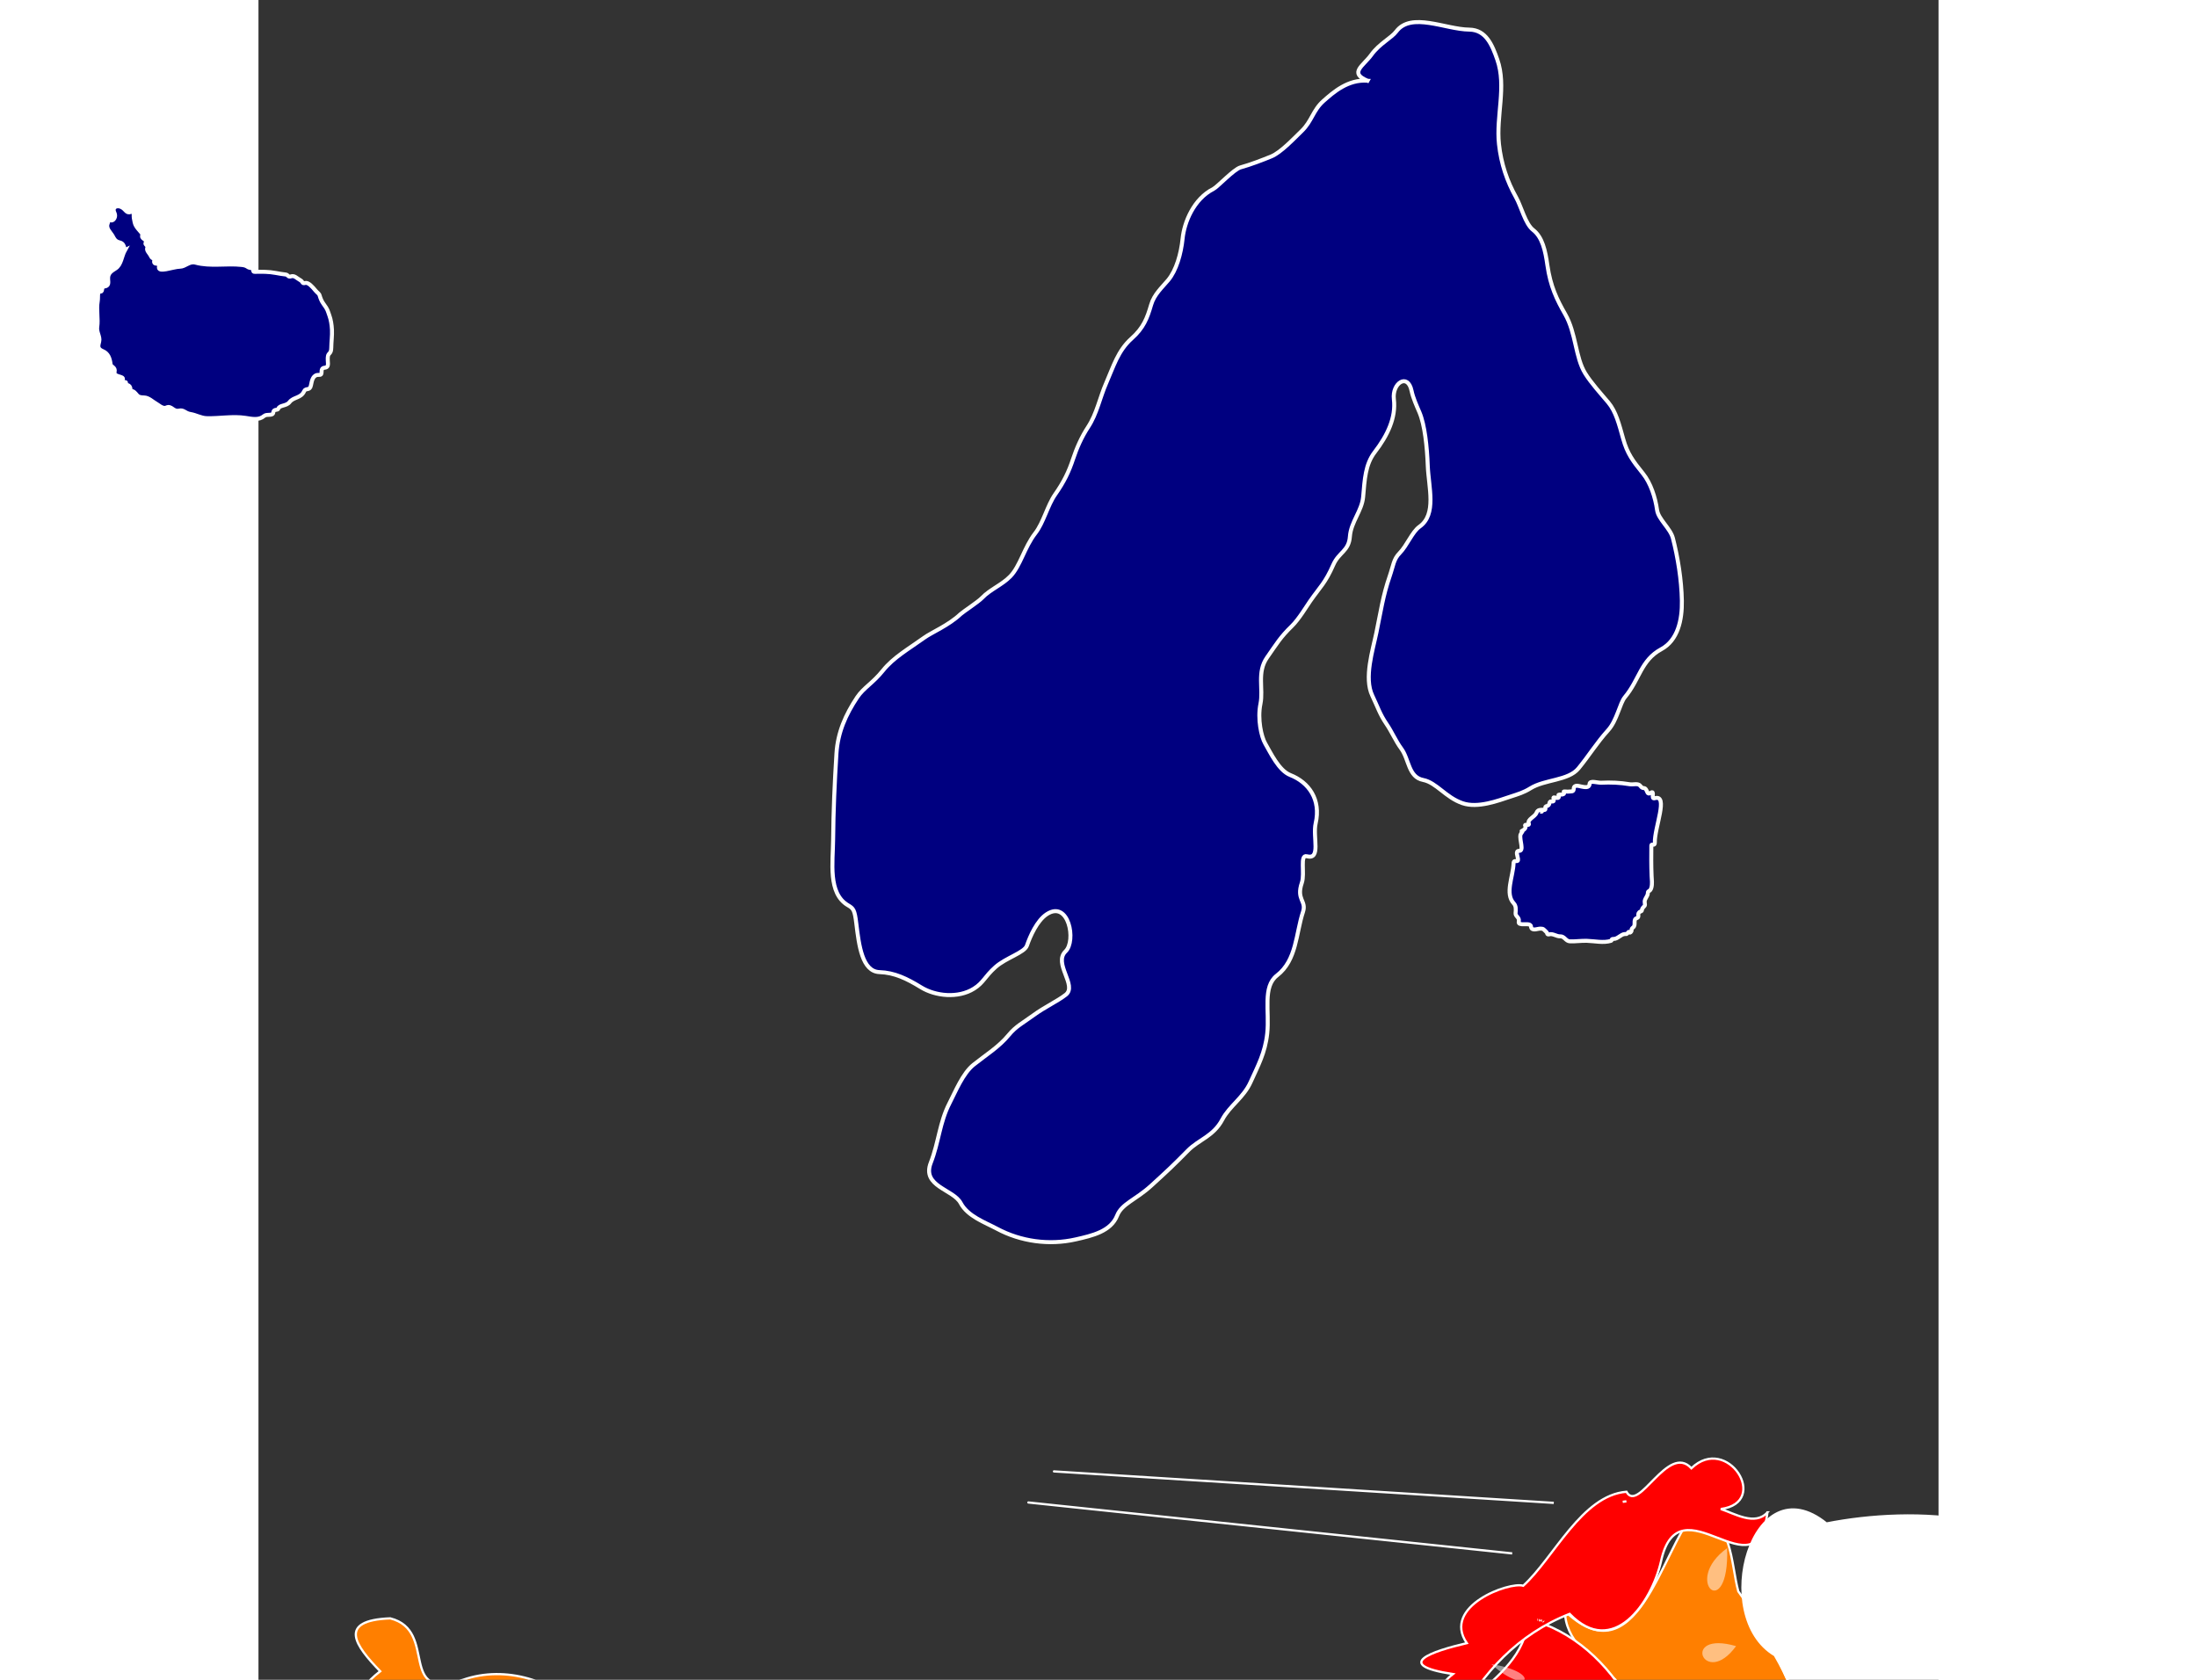 <?xml version="1.0" encoding="UTF-8" standalone="no"?>
<!-- Created with Inkscape (http://www.inkscape.org/) -->

<svg
   viewBox="170 65 300 300"
   width="680"
   height="520"
   version="1.1"
   id="svg3157"
   inkscape:version="0.48.4 r9939"
   sodipodi:docname="Map_of_Scandinavia.svg"
   xmlns:inkscape="http://www.inkscape.org/namespaces/inkscape"
   xmlns:sodipodi="http://sodipodi.sourceforge.net/DTD/sodipodi-0.dtd"
   xmlns="http://www.w3.org/2000/svg"
   xmlns:svg="http://www.w3.org/2000/svg"
   xmlns:rdf="http://www.w3.org/1999/02/22-rdf-syntax-ns#"
   xmlns:cc="http://creativecommons.org/ns#"
   xmlns:dc="http://purl.org/dc/elements/1.1/">
  <rect x="170" y="65" width="300" height="300" fill="#333333" stroke="none"/>
  <sodipodi:namedview
     pagecolor="#ffffff"
     bordercolor="#666666"
     borderopacity="1"
     objecttolerance="10"
     gridtolerance="10"
     guidetolerance="10"
     inkscape:pageopacity="0"
     inkscape:pageshadow="2"
     inkscape:window-width="1366"
     inkscape:window-height="716"
     id="namedview98"
     showgrid="false"
     inkscape:zoom="0.90769231"
     inkscape:cx="296.88688"
     inkscape:cy="177.77057"
     inkscape:window-x="-8"
     inkscape:window-y="-8"
     inkscape:window-maximized="1"
     inkscape:current-layer="svg3157"
     inkscape:showpageshadow="2"
     inkscape:pagecheckerboard="0"
     inkscape:deskcolor="#d1d1d1" />
  <title
     id="title4">Countries of Europe</title>
  <defs
     id="defs3159">
    <inkscape:path-effect
       effect="simplify"
       id="path-effect21635"
       is_visible="true"
       lpeversion="1"
       steps="1"
       threshold="0.002"
       smooth_angles="360"
       helper_size="0"
       simplify_individual_paths="false"
       simplify_just_coalesce="false" />
    <inkscape:path-effect
       effect="simplify"
       id="path-effect21631"
       is_visible="true"
       lpeversion="1"
       steps="1"
       threshold="0.002"
       smooth_angles="360"
       helper_size="0"
       simplify_individual_paths="false"
       simplify_just_coalesce="false" />
    <inkscape:path-effect
       effect="simplify"
       id="path-effect21627"
       is_visible="true"
       lpeversion="1"
       steps="1"
       threshold="0.002"
       smooth_angles="360"
       helper_size="0"
       simplify_individual_paths="false"
       simplify_just_coalesce="false" />
    <clipPath
       id="clipPath7195">
      <rect
         width="7331.494"
         height="6873.128"
         x="1594.606"
         y="163.352"
         id="rect7197"
         style="fill:#008000;fill-opacity:1;stroke:#ffffff;stroke-width:2.352;stroke-linejoin:miter;stroke-miterlimit:4;stroke-opacity:1;stroke-dasharray:none" />
    </clipPath>
    <style
       id="style21240">
      #country {fill:#c0c0c0;stroke:#ffffff;stroke-width:0.4;stroke-miterlimit:4;stroke-dasharray:none}

      /* Individual countries can be colored as follows:
      #uk,#fr,#de {fill:#0000FF}
      #es,#it {fill:#FF0000}
      In this example, the UK, France, and Germany are colored blue,
      and Spain and Italy are colored red.
      Place this code in the empty space below. */
      #fi,#fo,#is {fill:rgb(255,127,0)}
      #dk,#no,#se {fill:rgb(255,0,0)}
    </style>
    <clipPath
       clipPathUnits="userSpaceOnUse"
       id="clipPath21380">
      <rect
         style="fill:none;stroke:#ffffff;stroke-width:0.712"
         id="rect21382"
         width="312.125"
         height="220.446"
         x="123.342"
         y="65.043" />
    </clipPath>
  </defs>
  <g
     transform="matrix(1.002,0,0,1.002,45.837,253.629)"
     id="layer1"
     clip-path="url(#clipPath21380)">
    <rect
       width="810.518"
       height="519.343"
       x="-122.316"
       y="-0.647"
       id="ocean"
       style="fill:none;stroke-width:6.112;stroke-miterlimit:4;stroke-dasharray:none" />
    <g
       id="country">
      <path
         id="is"
         d="m 140.738,129.141 c -5.062,-7.781 -0.109,-15.683 4.871,-19.514 -4.42,-4.545 -7.723,-9.068 1.793,-9.429 8.67,2.189 1.064,14.872 12.989,10.944 15.254,-5.348 34.617,11.773 18.196,24.199 -10.947,7.902 -31.354,7.067 -37.849,-6.2 z" />
      <path
         id="pt"
         d="m 133.423,475.359 c 7.392,-14.62 5.956,-32.976 18.421,-45.038 3.756,-18.511 -24.205,-16.8 -22.603,0.919 -3.828,11.724 -11.193,18.607 -7.907,30.933 -2.189,10.522 0.627,15.83 12.09,13.186 z" />
      <path
         id="ma"
         d="m 184.722,519.258 c -7.577,-15.374 -27.296,-12.87 -40.437,-19.738 -5.865,8.967 -22.819,23.473 -27.526,19.504 22.651,0.59 45.31,0.028 67.964,0.234 z" />
      <path
         id="es"
         d="m 229.55,426.489 c 12.7,-3.168 15.267,16.693 0.703,13.996 -15.429,4.194 -25.176,19.199 -25.132,33.572 -10.628,15.2 -28.783,16.153 -44.757,15.229 -16.064,6.849 -24.121,-10.939 -23.578,-23.978 1.735,-14.578 10.653,-26.666 15.459,-40.004 -1.902,-10.232 -27.223,-8.672 -15.793,-24.398 9.427,-11.66 22.229,1.894 33.351,3.131 11.424,3.737 24.362,5.083 34.303,11.967 7.01,6.708 18.201,4.21 25.443,10.484 z m -81.685,69.412 c -0.204,9.572 7.038,-4.933 0,0 z m 24.196,11.35 c 3.048,2.897 -0.077,-3.892 0,0 z m 1.782,0.75 0.18,-0.278 z m 66.117,-49.245 c 6.806,17.125 -17.702,-1.241 0,0 z m 9.847,0.094 c 1.022,7.977 -6.29,-6.44 0,0 z m -16.693,8.817 c -5.903,2.874 5.206,1.373 0,0 z m -2.251,-2.814 c -6.119,1.353 3.289,2.836 0,0 z" />
      <path
         id="tn"
         d="m 291.071,498.715 c 8.751,-10.258 28.146,1.221 20.145,12.343 3.677,19.253 -37.068,7.353 -21.884,-10.124 z" />
      <path
         id="dz"
         d="m 291.071,498.715 c -2.537,10.844 -6.011,28.77 -21.23,20.529 -28.373,-0.011 -56.747,0.112 -85.12,-0.081 -5.01,-16.111 21.226,-12.802 30.363,-19.326 18.652,-4.187 37.774,-0.096 56.561,-2.064 6.487,0.011 12.951,0.618 19.426,0.942 z" />
      <path
         id="be"
         d="m 271.283,343.476 c -8.03,-4.307 -31.631,-19.631 -12.518,-24.574 12.572,-0.633 19.282,14.798 12.518,24.574 z" />
      <path
         id="it"
         d="m 323.5,374.25 c -13.989,2.024 -24.851,15.028 -39.534,11.975 -13.636,6.69 -5.953,34.127 9.456,22.759 16.031,0.527 17.94,20.454 28.626,28.65 12.752,10.508 33.062,12.832 40.191,29.264 -0.896,6.334 -0.088,20.892 7.749,9.832 10.426,-7.549 -11.57,-23.252 4.891,-22.421 7.345,3.065 12.985,-1.648 3.099,-5.349 -13.547,-7.477 -30.016,-12.562 -38.782,-25.853 -7.547,-7.625 -21.612,-22.463 -8.781,-31.094 12.95,-5.665 0.334,-13.187 -6.426,-15.961 z m 3.594,37.875 c 2.11,2.36 -3.257,0.115 0,0 z M 308.875,426.25 c -3.895,-0.896 0.383,3.183 0,0 z m 18.688,11.406 c 0.876,0.367 -0.898,0.398 0,0 z m -29.75,8.438 c -19.699,0.26 -4.881,42.07 4.168,17.18 1.605,-5.896 0.705,-13.016 -4.168,-17.18 z m -7.594,26.375 c -1.188,0.665 -0.62,0.347 0,0 z m 51,-21.25 c -0.698,2.487 2.525,-1.276 0,0 z m -51.844,21.688 -0.375,0.125 z m 62.375,4.125 0.053,0.443 z m 0.906,0.781 c -1.978,0.867 2.075,0.758 0,0 z m 0.281,1.219 c -0.176,1.346 1.338,-0.649 0,0 z m 5.75,1.125 c -5.22,8.44 -31.559,-3.027 -23.402,12.105 9.04,9.396 27.375,5.453 22.11,-9.654 z M 327.5,485.688 c -0.529,0.918 0.973,-0.229 0,0 z m 0.312,0.188 0.138,0.023 z m -0.25,0.562 c -1.978,0.694 2.027,0.563 0,0 z" />
      <path
         id="va"
         d="m 327.562,437.656 c -0.898,0.398 0.876,0.367 0,0 z" />
      <path
         id="by"
         d="m 442.735,245.864 c -17.424,-2.825 -25.857,14.702 -28.419,27.872 -11.075,6.316 -12.093,23.828 -3.924,31 12.86,-2.221 24.604,-5.412 37.542,-3.283 14.864,-1.377 17.403,-15.8 15.555,-26.92 7.996,-10.792 -13.902,-9.432 -13.927,-21.362 -1.644,-2.921 -3.731,-5.803 -6.827,-7.307 z"
         style="fill:#ffffff" />
      <path
         id="pl"
         d="m 364.063,274.77 c -14.272,3.627 -30.855,16.218 -26.357,32.788 1.541,17.455 18.664,25.372 33.762,29.131 13.693,6.022 37.196,8.865 38.914,-11.342 2.37,-13.855 -7.02,-26.802 -5.097,-40.729 -8.564,-13.159 -26.59,-3.71 -38.345,-7.014 l -1.445,-1.465 z m -24.433,12.875 c -7.046,-1.5 -1.339,6.835 0,0 z"
         style="fill:#ffffff" />
      <path
         id="gr"
         d="m 453.421,423.582 c -11.192,13.14 -33.743,4.124 -43.506,19.532 -13.609,9.849 -2.663,33.807 13.776,29.35 12.997,-1.46 -17.822,3.919 -5.158,12.296 2.103,9.753 23.395,9.098 14.445,-2.418 5.416,-2.148 0.33,-10.773 7.958,-9.211 -3.22,-6.219 -15.678,-8.999 -11.94,-16.749 -8.869,-6.733 0.319,-12.815 7.55,-9.76 -5.684,-15.766 23.226,-5.997 20.16,-20.198 l -1.323,-1.383 z m -11.467,14.219 c -6.091,2.643 5.439,3.554 0,0 z m 9.186,1.875 c -5.231,0.466 2.693,2.437 0,0 z m -0.437,6.031 c -6.968,-0.294 1.557,7.184 0,0 z m 9.498,6.219 c -9.81,7.234 10.668,1.142 0,0 z m -12.435,0.312 c -1.766,0.578 1.385,1.024 0,0 z m -48.772,5.125 c -3.943,5.606 7.24,2.19 0,0 z m 39.555,0.25 c -3.136,0.392 1.596,2.604 0,0 z m -3.218,1.438 c -0.095,3.647 3.948,-1.326 0,0 z m -1.406,0.188 c -2.314,0.826 2.07,0.851 0,0 z m 10.342,0.969 c -1.108,3.527 3.674,-0.783 0,0 z m -11.404,1.312 c -4.245,10.654 22.431,7.912 4.893,2.597 -1.74,-0.617 -3.516,-1.317 -4.893,-2.597 z m 26.526,0.531 c -4.782,6.017 7.891,3.299 0,0 z m -4.124,0.563 c -1.502,1.802 2.557,-0.302 0,0 z m -52.709,1.344 c -0.279,1.595 1.505,-0.286 0,0 z m 68.518,5.719 c -6.499,-2.8 -2.786,6.221 0,0 z m -21.746,2.062 c 1.465,5.2 7.05,2.64 0,0 z m 15.403,0.625 -0.557,0.512 z m -55.989,0.125 c -1.299,2.787 3.941,0.773 0,0 z m -0.844,0.188 c -4.546,5.925 7.545,2.999 0,0 z m 29.213,1.312 c -1.659,1.138 1.894,1.624 0,0 z m 8.592,1.906 c -2.742,1.398 2.843,2.714 0,0 z m 10.873,0.469 c -5.174,0.007 2.264,1.915 0,0 z m -18.903,0.156 c -3.788,0.041 2.47,1.941 0,0 z m 32.775,0.469 c 0.503,3.715 4.452,0.045 0,0 z m -18.559,0.312 c -2.25,1.939 2.795,0.853 0,0 z m -4.78,1.281 c -2.802,2.094 3.331,1.912 0,0 z m -36.649,0.719 c -2.273,5.284 5.28,-0.768 0,0 z m 66.3,0.25 c -5.968,1.298 -0.769,3.495 0,0 z m -18.309,0.156 c -5.419,2.723 5.023,3.804 0,0 z m -2.5,1 c -6.227,0.689 1.665,5.605 0,0 z m 26.432,0.875 c -2.895,0.257 3.029,2.166 0,0 z m -34.243,0.188 c -1.964,2.045 2.891,0.124 0,0 z m 15.528,0.344 c -4.526,-0.631 -0.539,3.491 0,0 z m 22.652,0.969 c -9.527,4.75 2.574,11.649 0,0 z m -35.899,0.281 0.85,1.151 z m 6.717,1.75 c -1.325,2.743 4.24,-0.373 0,0 z m 10.186,0.375 0.277,0.873 z m -17.465,0.312 c -2.383,1.05 2.282,0.776 0,0 z m 6.218,0.406 c -2.077,-0.12 0.792,2.023 0,0 z m -5.343,0.25 c -0.828,1.136 1.368,-0.21 0,0 z m -1.75,0.469 c -3.135,1.411 3.31,1.047 0,0 z m 4.187,0.562 0.66,0.488 z m 5.686,1.188 c -0.856,2.719 3.665,-0.082 0,0 z m 3.749,0.281 c -0.564,2.324 3.304,-2.192 0,0 z m 15.653,2.719 c -2.194,3.982 2.808,5.082 0,0 z m -42.867,2.812 c -1.564,3.182 3.651,0.1 0,0 z m 41.679,3.375 c -2.806,-0.282 0.768,3.19 0,0 z m -6.499,3 c -4.015,5.482 -29.332,-2.071 -19.144,6.552 6.818,1.314 15.815,0.673 19.144,-6.552 z" />
      <path
         id="tm"
         d="m 688.147,311.677 c 4.883,10.462 -19.379,5.143 -11.121,17.16 -7.31,-8.907 1.555,-17.57 11.121,-17.16 z m 0,-20.918 c -11.89,-1.629 -10.191,-32.556 0.008,-24.32 0.255,8.106 -0.185,16.214 -0.008,24.32 z m 0,52.716 c -11.508,-0.241 3.201,-18.816 -2.4e-4,-3.371 -0.011,1.124 2.4e-4,2.247 2.4e-4,3.371 z" />
      <path
         id="kz"
         d="m 671.629,96.395 c -13.722,16.739 -12.767,41.29 -28.47,56.805 -7.298,8.313 7.531,11.097 5.354,14.022 -1.006,9.982 3.038,16.874 13.125,16.313 12.659,14.433 -16.95,16.19 -23.152,25.478 -2.093,6.775 -5.799,9.436 -11.812,11.988 3.348,4.166 -15.456,-4.32 -20.71,3.423 -9.232,5.241 -14.583,16.399 -11.903,26.786 -5.855,8.361 -14.714,16.041 -6.021,26.681 7.38,9.496 23.553,4.691 30.777,13.509 8.972,-6.82 21.088,-30.76 31.791,-12.54 3.536,10.997 -10.153,15.176 -5.844,26.056 -2.436,14.29 21.793,8.227 28.855,17.438 14.178,-8.369 20.8,-29.223 7.79,-41.268 -4.623,-15.918 12.13,-29.599 7.02,-45.535 -0.771,-45.567 0.025,-91.147 -0.272,-136.72 -3.782,10.845 -10.616,-2.575 -16.528,-2.435 z" />
      <path
         id="fi"
         d="m 379.779,81.301 c -5.965,7.295 -10.343,29.654 -23.04,17.607 0.091,10.316 17.947,12.752 14.044,25.167 7.685,11.753 17.696,27.827 2.808,38.669 -7.259,12.996 -5.775,35.679 8.474,42.985 15.494,2.357 27.987,-11.693 36.249,-22.972 10.127,-14.63 -0.904,-28.983 -9.495,-40.759 -7.429,-15.317 -11.009,-32.643 -21.187,-46.618 -1.382,-5.074 -0.954,-13.178 -7.853,-14.078 z m 1.25,63.75 c -5.462,2.883 4.602,-0.135 0,0 z m 0.312,58.281 -0.05,0.235 z m -4.999,0.312 c -1.198,2.793 3.377,-0.212 0,0 z m 2.406,1.312 c -1.341,2.431 4.459,-2.649 0,0 z m -14.091,1.469 c -160.876,-94.255 -80.438,-47.128 0,0 z m 20.059,1.656 c -4.726,-2.17 1.132,2.693 0,0 z m -18.184,2.062 c -1.77,2.723 3.111,-0.29 0,0 z"
         sodipodi:nodetypes="cccccccccccccccccccccccc" />
      <path
         id="de"
         d="m 293.514,276.301 c -3.96,2.715 1.294,3.461 0,0 z m 1.593,1.781 c 3.045,8.916 6.179,17.686 -6.917,16.324 -8.934,10.057 -12.029,25.98 -14.625,38.739 1.627,12.593 17.633,19.113 12.839,31.964 11.398,4.543 27.609,6.506 39.446,1.363 14.328,-8.081 2.342,-19.693 -1.601,-29.247 2.342,-10.131 22.453,-7.787 17.285,-23.368 -3.454,-10.866 -4.998,-32.975 -21.331,-27.87 -11.953,6.924 -14.385,-8.865 -25.097,-7.904 z m -0.625,1.656 c -3.999,-0.85 2.213,2.558 0,0 z m 34.775,0.469 c -7.745,7.52 9.998,5.952 0,0 z m -33.712,2 c -2.145,-0.503 0.991,2.001 0,0 z m 17.184,0.312 c -1.409,2.717 3.178,-0.426 0,0 z m 15.122,0.094 c -1.959,-0.299 0.881,1.29 0,0 z m -11.904,6.125 c -2.07,-0.651 0.467,2.1 0,0 z m -35.502,4.822 c 1.089,-2.429 1.013,1.964 0,0 z m 1.701,-0.795 c 1.193,0.122 0.926,0.095 0,0 z m 2.519,-0.265 c 2.232,-0.52 -2.587,-0.055 0,0 z m 1.237,-0.376 c 1.031,0.144 -0.596,0.505 0,0 z m 0.817,-0.177 c 2.472,-1.873 -0.026,1.473 0,0 z m 1.657,0 c 1.349,-0.455 -1.758,0.118 0,0 z"
         style="fill:#ffffff" />
      <path
         id="se"
         d="m 350.159,100.333 c -0.788,12.68 -19.65,15.29 -18.35,29.921 -2.062,16.222 -7.592,31.25 -15.021,45.286 -2.174,14.845 9.176,31.088 -0.902,44.679 -6.732,16.671 6.379,32.751 10.173,48.403 9.979,3.284 22.353,-12.964 22.309,-22.86 -2.393,-9.094 -0.048,-19.277 8.145,-23.57 -6.193,-1.751 -13,-2.183 -2.434,-3.78 11.692,-7.815 -15.357,-17.568 -7.389,-29.483 2.637,-14.978 20.757,-24.423 17.677,-40.893 7.135,-9.846 14.116,-21.918 4.024,-32.687 -3.879,-7.042 -10.266,-13.074 -18.232,-15.016 z m 3.656,72.156 c -1.674,1.129 1.858,0.255 0,0 z m 6.905,-6.187 0.094,0.344 z m -5.343,40.156 c -1.704,2.279 3.395,1.398 0,0 z m -7.249,13.031 c -2.206,2.028 2.875,0.324 0,0 z m 4.312,0.656 c -3.038,1.311 6.249,1.339 0,0 z m -3.437,0.094 c 0.155,2.957 2.541,-1.966 0,0 z m -32.994,16.719 c -4.61,-0.638 0.921,3.644 0,0 z m -0.312,2.625 c -3.689,-0.294 1.87,2.955 0,0 z"
         sodipodi:nodetypes="ccccccccccccccccccccccccccccc" />
      <path
         id="no"
         d="m 327.365,-0.585 c 4.043,14.128 -19.344,5.578 -8.065,-2e-8 m 21.007,0 c 0.922,1.699 -3.069,1.707 -1.501,0 M 352.874,100.72 l 0.094,0.094 m 15.193,15.946 h -0.094 m 24.759,-35.457 c -1.774,15.289 -15.728,-6.148 -18.965,8.73 -1.702,7.4 -8.523,17.352 -16.291,9.365 -18.411,7.233 -25.427,27.736 -28.269,45.619 -2.145,15.162 -17.437,27.722 -11.499,43.248 1.74,12.017 5.695,28.274 -5.896,36.579 -9.114,-7.117 -8.962,15.756 -20.736,12.704 -15.029,3.242 -14.022,-13.91 -12.543,-23.205 -8.17,-9.024 6.256,-15.394 7.902,-13.71 -10.387,2.929 -11.399,-9.744 -5.042,-9.776 -9.423,-3.918 11.19,-2.957 4.207,-8.013 5.507,1.018 4.921,-8.978 11.17,-6.466 5.18,-3.862 18.954,-5.621 8.328,-9.535 10.363,-10.462 12.384,-23.88 18.806,-36.507 3.464,-7.288 8.877,-17.217 12.779,-20.205 -10.859,-1.668 -3.739,-4.058 2.473,-5.515 -4.499,-6.576 7.573,-10.996 10.058,-10.229 5.473,-4.986 10.445,-16.123 18.395,-16.753 2.16,3.943 7.392,-8.742 11.571,-4.189 6.411,-6.169 14.146,6.094 5.241,7.265 2.466,0.809 6.102,3.071 8.313,0.594 z m -40.233,19.323 h 0.094 z m 2.157,-21.011 c -154.272,-9.714 -77.136,-4.857 0,0 z m -7.409,9.005 c -149.333,-15.717 -74.666,-7.859 0,0 z m -48.673,79.168 c -116.884,-68.496 -58.442,-34.248 0,0 z m 13.974,-12.851 c -1.19,0.143 -0.926,0.111 0,0 z m 55.05,-75.603 -0.656,0.094 z m -15.849,21.105 h 0.094 z m 0.281,0.094 h 0.188 z m 0.281,0 0.094,0.094 z"
         sodipodi:nodetypes="cccccccccccccccccccccccccccccccccccccccccccccccccccc" />
      <path
         id="md"
         d="m 446.985,339.551 c -7.978,12.305 18.134,22.04 14.934,30.317 11.617,-8.75 8.947,-24.048 -5.381,-27.926 -2.992,-1.395 -6.247,-2.267 -9.553,-2.391 z m 24.933,27.187 c -0.959,1.59 1.752,-0.107 0,0 z" />
      <g
         id="transnistria" />
      <path
         id="ua"
         d="m 479.844,279.5 c -16.032,4.639 -24.167,27.88 -43.67,21.853 -14.328,-3.02 -30.567,4.942 -25.239,21.16 -5.437,11.18 -11.759,35.166 9.118,30.955 14.672,-2.485 31.366,-22.117 44.872,-6.474 9.171,8.296 -1.28,19.553 -0.672,26.519 14.053,3.203 10.771,-19.371 22.469,-23.497 4.714,1.414 1.527,9.353 9.119,5.292 10.792,-3.492 3.32,7.501 5.711,8.866 8.053,12.521 22.82,0.575 23.885,-9.29 -6.869,-0.784 -25.427,-2.733 -10.123,-8.363 11.459,-10.965 26.831,-23.193 26.84,-40.446 -4.578,-21.592 -27.908,-7.703 -41.857,-11.426 -8.387,-2.328 -15.49,-8.113 -20.453,-15.149 z m 30.594,70.344 c 0.828,0.161 -0.731,0.559 0,0 z m 6.469,4.469 c 7.575,-0.478 2.06,8.349 0,0 z" />
      <path
         id="sy"
         d="m 614.156,424.969 c -13.022,11.522 -27.874,21.369 -44.513,26.763 -13.317,9.285 -2.715,26.766 1.806,34.911 -7.309,11.152 6.631,26.656 15.538,12.581 10.7,-11.297 21.11,-25.357 27.487,-38.612 -1.545,-11.749 -3.491,-23.989 -0.319,-35.643 z" />
      <path
         id="il"
         d="m 569.062,496.969 c -14.289,1.84 -1.709,33.324 2.889,16.115 -1.189,-5.322 -2.761,-10.623 -2.889,-16.115 z" />
      <path
         id="ps"
         d="m 566.719,507.219 c -6.752,7.902 12.198,13.503 4.251,2.509 -0.789,-1.482 -2.467,-2.846 -4.251,-2.509 z" />
      <path
         id="jo"
         d="m 598.781,484.562 c 0.335,16.232 -36.063,17.383 -24.393,32.661 8.26,6.565 23.422,3.668 19.357,-7.562 8.591,-7.018 19.968,-16.348 5.036,-25.099 z" />
      <path
         id="sa"
         d="m 688.147,500.029 c -15.154,10.268 -32.565,-0.611 -48.258,-3.311 -15.64,-4.611 -34.714,-1.785 -45.605,11.222 -3.676,18.775 24.124,8.855 35.021,11.364 19.613,-0.158 39.228,0.015 58.841,-0.046 2e-5,-6.41 -4e-5,-12.82 3e-5,-19.229 z" />
      <path
         id="iq"
         d="m 637.129,415.608 c 8.387,9.098 27.457,11.511 20.447,27.882 6.019,15.113 37.904,9.158 30.751,31.788 -1.511,11.087 5.333,29.735 -11.966,28.971 -19.19,1.155 -36.244,-12.775 -55.715,-8.66 -13.787,3.85 -26.722,-11.204 -13.477,-21.627 10.691,-9.633 7.88,-22.129 3.882,-33.464 0.1,-13.785 13.591,-23.092 26.078,-24.89 z" />
      <path
         id="az"
         d="m 643.406,345.531 c 7.599,12.409 -22.251,6.707 -12.904,17.048 -19.902,3.55 2.753,20.986 12.735,20.737 6.065,-2.241 4.781,-14.483 13.033,-5.729 13.136,11.222 2.567,-12.238 6.488,-18.649 1.323,-9.183 -14.539,-7.037 -19.352,-13.408 z m -24.688,24.562 c -0.856,1.25 1.595,0.09 0,0 z m 2.094,0.438 c -0.013,1.63 1.452,-1.239 0,0 z M 625.5,372.75 c 1.739,0.643 -1.86,0.805 0,0 z m 7.781,11.125 c -15.888,-0.731 6.927,14.828 3.386,3.168 -1.011,-1.176 -2.195,-2.183 -3.386,-3.168 z" />
      <path
         id="ir"
         d="m 664.889,381.746 c -7.232,4.388 -17.119,-17.581 -17.842,-0.685 0.065,15.145 -34.626,2.382 -21.783,20.848 6.01,15.644 25.709,18.658 32.074,31.788 -1.821,14.688 13.043,28.891 27.041,21.276 10.562,-12.882 0.261,-32.084 3.771,-47.768 0.658,-9.686 2.43,-24.565 -11.855,-19.152 -4.903,1.083 -11.393,0.018 -11.406,-6.306 z" />
      <path
         id="ge"
         d="m 617.25,351.438 c -14.292,8.382 -32.988,2.881 -46.514,12.704 13.354,0.954 22.763,23 37.028,9.96 6.151,-4.937 20.62,-8.643 21.467,-14.363 -3.695,-3.197 -9.437,-3.749 -11.981,-8.301 z" />
      <path
         id="hr"
         d="m 358.803,378.558 c -2.969,10.18 -17.942,13.775 -21.261,19.294 4.938,-1.85 18.028,3.255 10.738,7.408 3.953,6.554 14.567,14.518 21.491,12.01 -14.045,-3.798 -15.228,-30.738 2.825,-21.124 10.061,3.108 16.342,-12.545 2.329,-9.886 -6.125,-0.438 -11.543,-3.845 -16.122,-7.702 z m -3.926,34.243 c -0.976,0.836 2.995,0.416 0,0 z m -10.498,-16.844 c -3.019,4.737 6.038,1.299 0,0 z m -1.937,0.938 c -0.7,5.591 4.026,7.174 0,0 z m 3.531,3.844 c -0.735,3.227 5.433,-0.552 0,0 z m -3.031,1.969 c 0.043,3.194 4.151,3.01 0,0 z m 4.093,3.219 c -1.368,0.918 1.546,0.706 0,0 z m 0.187,1.906 c 0.168,1.71 1.723,-0.818 0,0 z m 0.437,0.969 c 2.014,3.495 6.973,4.553 0,0 z m 2.031,0.25 c 2.2,3.411 4.417,2.133 0,0 z m 11.06,8.25 c 0.578,2.523 2.954,-1.623 0,0 z m 2,0.062 c 2.155,5.42 4.716,-4.2 0,0 z m 1.125,1.875 c 2.774,4.488 4.786,-3.2 0,0 z m 4.468,1.906 c 6.727,3.881 13.108,3.023 2.789,0.658 -0.935,-0.192 -1.858,-0.445 -2.789,-0.658 z m -7.28,0.312 c -3.077,-2.393 -0.013,2.621 0,0 z m 6.936,0.625 c -4.739,-2.073 -2.625,1.509 0.396,0.717 z m 3.874,1.719 c 2.906,3.448 3.66,-3.373 0,0 z m 4.124,0.188 c 0.114,1.413 1.267,-0.587 0,0 z m -8.811,0.5 c -1.529,1.634 2.732,-0.662 0,0 z" />
      <path
         id="tr"
         d="m 616.028,426.77 c 3.303,-7.756 27.556,-9.652 12.321,-19.187 -4.139,-13.014 -10.663,-24.544 -23.249,-30.389 -13.697,-5.319 -20.536,11.454 -31.283,16.173 -12.215,7.009 -27.098,8.345 -40.537,4.56 -18.69,-0.497 -27.601,20.194 -44.702,24.192 -4.122,0.711 -7.973,7.398 -0.76,6.541 -6.715,10.463 -31.863,4.282 -28.59,20.98 8.956,-2.253 10.827,14.407 4.356,13.392 8.719,1.895 10.432,16.422 20.375,14.005 -7.847,5.869 12.737,-1.528 15.559,3.578 10.573,-1.845 17.325,-16.518 29.562,-7.185 12.765,3.227 22.597,-26.655 32.577,-12.14 4.834,2.226 7.752,-15.872 17.957,-13.932 15.379,-1.279 22.276,-17.157 36.413,-20.587 z M 469.352,416.64 c -16.487,-8.405 -17.337,34.468 -2.721,15.621 6.347,-2.65 18.327,-10.277 4.041,-11.432 -1.323,-0.839 -2.206,-2.704 -1.32,-4.189 z" />
      <path
         id="am"
         d="m 617.906,368.156 c -18.518,2.671 -0.937,28.103 10.655,17.486 6.759,3.726 17.848,-2.196 5.35,-5.331 -5.524,-3.795 -9.124,-10.476 -16.005,-12.155 z m 0.812,1.938 c 1.595,0.09 -0.856,1.25 0,0 z m 2.094,0.438 c 1.452,-1.239 -0.013,1.63 0,0 z M 625.5,372.75 c -1.86,0.805 1.739,0.643 0,0 z" />
      <path
         id="ie"
         d="m 183.812,256.75 c -7.064,8.853 -31.659,9.14 -20.164,23.831 -0.612,6.116 -18.226,12.413 -4.208,18.242 13.361,3.842 33.499,-6.296 27.405,-22.658 -0.966,-6.945 -17.903,-7.734 -4.687,-12.898 2.552,-1.052 4.19,-4.514 1.655,-6.516 z m -18.938,28.625 c 2.924,4.413 -4.877,-1.366 0,0 z"
         style="fill:#ffffff" />
      <path
         id="ch"
         d="m 308.796,377.15 c -4.998,10.588 -25.504,11.391 -31.78,7.022 -12.265,-9.92 14.095,-23.466 22.8,-14.785 4.32,1.417 3.941,8.847 8.98,7.764 z" />
      <path
         id="at"
         d="m 345.781,349.156 c -8.096,5.302 -17.388,12.9 -21.375,18.674 -6.192,-2.045 -29.51,4.703 -13.865,8.17 14.004,-1.967 28.15,10.28 40.714,1.851 14.997,-8.554 15.641,-29.304 -5.475,-28.695 z m 18.188,21.5 c -4.33,1.411 -1.449,3.222 0,0 z" />
      <path
         id="cz"
         d="m 337.974,325.27 c -16.699,2.496 -17.928,28.756 1.1,26.717 11.629,4.045 43.395,-3.336 28.053,-18.74 -10.436,-1.203 -19.11,-7.282 -29.153,-7.977 z" />
      <path
         id="sk"
         d="m 396.307,338.02 c -11.266,2.093 -39.396,5.152 -30.077,21.417 14.202,4.832 27.687,-10.4 39.061,-14.304 0.244,-4.474 -4.702,-8.323 -8.984,-7.113 z" />
      <path
         id="hu"
         d="m 398,348.562 c -10.776,10.833 -34.146,8.664 -39.212,22.753 0.148,14.37 18.854,16.855 29.138,11.602 10.314,-5.925 26.129,-22.498 15.827,-33.482 -1.82,-0.774 -3.807,-0.927 -5.753,-0.873 z" />
      <path
         id="lt"
         d="m 405.399,248.27 c -11.942,0.256 -34.257,11.304 -15.402,21.477 10.52,12.782 30.104,9.546 29.799,-8.418 -0.6,-7.21 -8.1,-11.478 -14.397,-13.059 z m -23.312,14.151 c -3.194,3.734 1.825,3.518 0,0 z"
         style="fill:#ffffff" />
      <path
         id="lv"
         d="m 380.54,257.554 c 9.424,-12.156 25.609,-3.433 38.138,-5.748 19.875,-6.234 -6.084,-31.116 -18.263,-20.1 -1.003,10.988 -8.946,10.752 -15.829,5.326 -7.339,2.485 -4.741,14.715 -4.046,20.522 z"
         style="fill:#ffffff" />
      <path
         id="ro"
         d="m 441.173,343.77 c -10.529,13.178 -37.062,3.821 -39.762,25.397 -8.596,11.324 -3.275,23.546 9.429,27.47 13.151,11.456 29.926,5.841 41.753,-1.876 11.384,2.591 29.002,-14.761 14.744,-21.181 -12.322,0.134 -9.541,-21.033 -21.339,-26.427 -1.499,-1.274 -3.113,-2.414 -4.825,-3.383 z m 28.338,34.219 c 3.482,5.197 -4.149,5.992 0,0 z m -0.656,3.969 -0.404,0.434 z" />
      <path
         id="bg"
         d="m 456.514,392.239 c -8.527,13.354 -32.638,5.159 -39.082,16.18 -0.1,14.114 7.618,29.722 23.736,22.585 12.683,-2.965 27.014,-13.034 24.804,-27.146 3.224,-8.058 -0.599,-13.341 -9.459,-11.619 z" />
      <path
         id="ee"
         d="m 416.469,207.094 c -15.89,-8.422 -35.493,21.127 -12.494,23.601 11.673,4.31 18.487,-9.029 11.135,-17.166 0.382,-2.163 1.358,-4.202 1.359,-6.435 z M 394.5,211 c -0.875,1.858 2.197,-0.338 0,0 z m -5.844,8.406 c -4.014,-1.772 1.16,3.129 0,0 z m -4.625,0.375 c -8.676,6.286 9.766,1.53 0,0 z m 4.594,4.156 c -0.995,2.833 2.986,-0.645 0,0 z M 387,224.969 c -14.57,7.969 9.524,6.246 0,0 z m -5.781,4.125 c -0.901,-0.695 -0.027,0.921 0,0 z m 14.219,0.031 c -1.5,0.251 1.071,1.148 0,0 z m -9.781,1.688 c -0.913,0.523 1.01,0.443 0,0 z M 391,234.125 c -0.558,1.037 1.426,-0.147 0,0 z" />
      <path
         id="lb"
         d="m 570.156,478.562 c -12.086,2.002 -2.768,29.582 2.225,10.659 1.631,-3.425 2.255,-9.073 -2.225,-10.659 z" />
      <path
         id="ad"
         d="m 229.55,426.489 c -7.229,2.604 2.368,-6.703 0,0 z" />
      <path
         id="sm"
         d="m 327.094,412.125 c -3.273,0.046 2.051,2.4 0,0 z" />
      <path
         id="lu"
         d="m 275.691,344.414 c -10.137,-1.646 6.527,-10.513 -0.009,-0.089 z" />
      <path
         id="fr"
         d="m 247.094,322.281 c -11.643,3.977 -16.181,25.738 -31.553,16.108 -8.014,-1.394 -2.112,13.405 -13.053,8.353 -5.415,-4.363 -21.922,-2.767 -12.977,5.445 12.26,7.572 30.357,30.262 16.695,42.079 -8.693,14.31 1.923,30.164 17.472,30 9.839,5.732 21.633,1.656 25.377,-7.153 9.733,1.049 35.458,9.581 31.634,-7.026 -5.946,-8.946 0.726,-24.075 -7.536,-29.97 8.89,-10 23.917,-29.609 2.406,-35.235 -10.854,-5.348 -22.394,-11.646 -28.464,-22.602 z M 180.812,345 c -2.109,-0.303 1.219,1.545 0,0 z m 13.312,12 c -0.503,1.788 1.988,-0.815 0,0 z m 1.625,3.656 c -0.686,2.979 3.38,-0.676 0,0 z m 7.312,5.719 c -1.159,2.354 2.913,-0.607 0,0 z m -1.25,3.25 c -1.535,2.016 2.868,-0.268 0,0 z M 207.625,377 c 0.916,4.027 3.961,-2.748 0,0 z m 0.875,2.812 c -2.627,3.055 3.324,2.011 0,0 z m 91.188,44.812 c -12.257,-1.192 -5.091,27.266 0.603,11.465 0.249,-3.838 -0.473,-7.639 -0.603,-11.465 z" />
      <path
         id="li"
         d="m 301.286,371.842 c 2.653,2.385 -3.086,2.516 0,0 z" />
      <path
         id="nl"
         d="m 278.017,294.707 c -1.872,-1.78 -0.874,2.049 0,0 z m -4.905,0.25 c 1.5,3.034 4.453,-4.954 0,0 z m -1.062,0.219 c -5.25,-1.573 -1.947,2.441 0,0 z m 8.123,0.062 c -14.539,-0.771 -28.648,23.984 -9.643,28.486 6.103,2.789 5.397,-12.666 11.51,-16.396 2.464,-3.912 2.586,-9.49 -1.867,-12.09 z m -11.56,1.406 c -3.926,-0.894 -0.98,2.392 0,0 z m -1.718,1.406 c -4.116,1.003 1.521,2.969 0,0 z m 3.796,1.547 c 9.122,4.822 -7.88,12.466 -1.585,2.367 z m 1.265,5.953 c -9.955,1.861 4.411,5.6 0,0 z m -12.873,8.312 c -0.698,4.705 4.866,-0.905 0,0 z m 1.031,2.094 c -3.615,-3.57 -2.631,2.053 0,0 z m -5.686,2.875 c 1.958,6.466 6.878,-3.149 0,0 z" />
      <path
         id="ba"
         d="m 364.907,393.832 c -17.275,5.767 2.691,22.979 11.062,27.948 16.03,3.796 16.594,-30.705 -0.923,-26.865 -3.377,0.309 -7.097,0.826 -10.139,-1.083 z" />
      <path
         id="si"
         d="m 357.845,374.801 c -8.455,0.928 -32.669,11.929 -15.139,18.574 7.525,-2.314 17.764,-9.466 15.139,-18.574 z" />
      <path
         id="rs"
         d="m 389.777,379.614 c -15.004,8.503 -0.667,29.481 4.868,40.108 6.45,16.941 27.175,6.204 24.651,-9.061 -0.814,-16.518 -20.075,-17.258 -26.774,-30.213 z m 28.151,44.094 0.219,0.125 z" />
      <path
         id="mk"
         d="m 416.897,423.27 c -18.854,-5.491 -12.946,31.462 2.22,15.346 7.479,-2.976 5.933,-14.713 -2.22,-15.346 z" />
      <path
         id="al"
         d="m 393.339,422.988 c -4.394,9.54 -1.808,39.517 12.435,28.617 1.973,-10.203 -3.04,-24.035 -12.435,-28.617 z" />
      <g
         id="ru">
        <path
           id="ru-main"
           d="M 450.781,0.094 C 445.962,14.857 466.388,32.479 478.31,20.581 480.397,11.329 464.985,17.247 463.1,7.237 460.238,3.326 456.132,-0.885 450.781,0.094 Z m 82.531,0 c -7.035,10.896 -32.78,1.948 -31.285,18.328 6.068,5.734 8.302,14.222 -2.287,14.101 -3.11,5.777 -7.118,22.899 -15.473,12.114 -4.189,12.594 -9.822,24.945 -11.252,38.065 -9.505,4.722 -9.968,-10.937 -10.529,-13.592 -14.987,-2.063 -7.477,15.221 1.004,18.933 10.573,13.329 -19.246,11.423 -9.437,26.074 5.816,8.733 0.131,13.278 -8.495,10.574 -8.334,3.115 11.363,12.645 -2.6,13.565 -15.223,-2.616 -15.205,-21.205 -28.762,-26.485 8.955,2.362 36.484,4.93 35.498,-14.57 -6.814,-16.418 -31.027,-16.932 -46.346,-13.911 -13.333,-10.821 -20.868,16.562 -9.214,23.475 9.046,15.585 10.297,35.938 24.666,48.112 13.548,12.77 -11.527,30.924 0.208,41.343 13.437,2.387 -6.164,5.83 -3.022,14.678 -1.487,15.674 6.556,34.271 23.591,37.02 11.715,3.879 18.839,15.688 26.395,23.934 -11.599,10.246 5.765,16.367 14.467,10.563 8.105,5.974 19.934,16.52 33.466,13.051 11.2,-3.02 28.691,-3.844 28.131,12.561 2.565,9.106 -15.365,17.139 0.042,19.108 -5.167,7.294 -4.358,22.742 -3.389,28.215 16.608,7.324 35.148,6.822 52.364,2.199 12.922,-2.873 26.855,-6.092 39.667,-1.074 17.493,2.739 9.29,-19.934 -2.7,-20.469 -15.081,-8.593 -16.628,-25.811 -8.942,-39.526 -3.44,-18.289 -30.381,-5.494 -32.96,-23.863 -4.713,-7.952 3.468,-15.845 7.147,-17.234 -6.803,-18.695 14.174,-39.692 32.772,-33.283 11.333,-7.774 16.738,-20.379 31.936,-24.4 9.446,-4.474 9.671,-16.821 -2.172,-14.518 -10.151,-6.007 -5.583,-19.7 -13.152,-26.261 6.829,-15.134 17.755,-28.542 20.148,-45.815 1.068,-19.317 28.325,-2.6 26.223,-22.449 -2.51,-14.826 -0.407,-29.533 -0.866,-44.458 -4e-5,-14.7 -1.2e-4,-29.399 0,-44.099 -41.604,0 -83.208,0 -124.812,0 10.942,6.812 -15.615,16.827 -5.028,4.922 C 553.927,-4.814 541.147,1.942 533.312,0.094 Z M 637,212.438 l -0.044,0.17 z m -0.812,0.531 0.078,-0.012 z M 626,218.938 c 1.865,1.044 0.687,-2.664 0,0 z M 488.625,14.25 c -1.708,10.089 15.009,-1.809 2.274,0.761 z m 11.438,17.469 c 1.966,-0.807 0.075,2.244 0,0 z M 466.469,49.312 c -12.505,16.076 17.751,0.421 0,0 z m -29.062,75.969 c -2.577,-2.073 -0.18,2.658 0,0 z m -2.531,0.906 c -3.869,4.367 5.485,0.868 0,0 z m 211.531,75.656 -0.219,0.25 z m -34.625,106.312 c 1.699,-1.915 0.43,1.551 0,0 z"
           style="fill:#ffffff" />
        <path
           id="ru-kgd"
           d="m 381.118,267.77 c -17.165,15.502 29.182,11.552 8.226,-0.895 -2.877,-0.137 -10.403,9.801 -8.226,0.895 z m -6.313,7.86 c -4.144,1.463 0.782,3.284 0,0 z"
           style="fill:#ffffff" />
      </g>
      <path
         id="me"
         d="m 385.246,413.02 c -10.527,9.396 9.041,26.445 11.549,8.318 0.315,-5.725 -8.111,-5.683 -11.549,-8.318 z" />
      <g
         transform="matrix(0.065,0,0,0.065,-100.024,-11.298)"
         id="xb">
        <g
           id="gb">
          <path
             id="gb-nir"
             d="m 4459.786,4151.339 c 21.427,-12.599 -27.201,-3.441 0,0 z m -79.275,-5.252 c -281.287,25.743 66.592,350.546 110.61,103.904 -2.739,-54.593 -48.485,-121.109 -110.61,-103.904 z"
             style="fill:#ffffff;stroke-width:6.112" />
          <path
             id="gb-gbn"
             d="m 5212.304,3198.148 c -50.339,22.94 23.065,59.943 0,0 z m -51.089,33.422 c -89.614,114.495 61.307,158.133 0,0 z m -207.697,217.246 c -16.749,39.815 64.431,-10.34 0,0 z m 45.359,13.369 c -51.623,-3.95 14.281,39.005 0,0 z m -56.341,12.414 c -18.669,42.68 50.044,-8.701 0,0 z m -19.576,5.73 c -46.27,82.976 102.612,26.899 0,0 z m -22.441,42.494 c -19.372,49.93 56.678,3.136 0,0 z m -297.46,20.531 c -187.102,31.435 -10.887,191.739 0,0 z m 345.206,2.387 c -45.977,2.422 28.925,43.046 0,0 z m -218.201,5.729 c -127.382,74.345 -266.484,191.827 -141.413,332.293 -113.839,77.865 -491.142,-46.742 -390.482,18.85 153.506,44.907 -704.627,-2.96 -316.705,26.823 -106.663,4.682 -321.717,11.084 -100.926,4.263 287.377,-8.698 574.743,-17.768 862.116,-26.603 -85.836,41.588 -112.314,233.306 -15.016,146.401 34.214,91.986 -111.494,247.302 78.183,245.376 227.652,107.439 -139.165,409.74 -118.342,331.93 43.565,102.59 -245.423,226.328 -6.429,248.756 275.202,56.71 -214.31,153.729 -134.826,238.329 218.248,-98.467 514.916,61.031 700.209,-76.5 -35.117,-136.624 175.24,-250.14 -20.731,-384.954 -62.885,-196.382 -143.28,-430.651 -290.46,-599.24 -39.143,-25.308 214.02,-99.861 136.989,-233.247 -29.69,-114.304 -260.563,-14.118 -121.807,-156.372 127.353,-128.873 -58.889,-78.171 -120.361,-116.108 z m -284.091,130.348 c -92.259,114.803 97.671,56.117 0,0 z m 144.194,54.908 c -43.407,14.821 13.524,56.239 0,0 z m -86.421,146.104 c -56.038,-17.382 1.014,47.557 0,0 z m 23.873,11.937 c -107.336,132.972 150.412,35.636 0,0 z m 28.17,104.087 c -154.246,20.984 -33.864,144.225 0,0 z m 29.125,86.898 c -64.832,50.391 70.075,55.711 0,0 z m 5.252,446.429 c -78.861,84.992 108.418,17.902 0,0 z m -26.738,12.892 c -15.33,28.867 35.297,-2.08 0,0 z m 556.723,446.906 c -15.316,41.198 63.725,-24.508 0,0 z m -260.695,92.151 c -78.749,-1.453 25.717,-20.752 18.783,11.754 z"
             style="fill:#ffffff;stroke-width:6.112" />
        </g>
        <path
           id="im"
           d="m 4633.149,4344.844 c -118.963,-0.106 12.888,134.138 0,0 z"
           style="fill:#f9f9f9" />
        <path
           id="gg"
           d="m 4702.861,5287.227 -7.384,3.056 z m -47.756,32.468 -27.033,23.276 z m 10.029,5.73 0.552,2.402 z m 10.984,6.684 c -18.926,1.884 10.218,12.589 0,0 z"
           style="stroke-width:6.112" />
        <path
           id="je"
           d="m 4686.146,5367.918 c 1.35,49.343 58.268,-36.093 0,0 z"
           style="stroke-width:6.112" />
      </g>
      <path
         id="mt"
         d="m 347.972,509.238 c -0.718,3.154 3.618,-0.046 0,0 z m -0.297,-0.109 0.014,-0.186 z m 0.012,-0.367 c -2.017,2.097 -0.746,-2.886 0,0 z" />
      <path
         id="cy"
         d="m 8878.32,6331.971 c -19.035,108.835 -172.237,359.539 -274.103,191.346 74.392,-87.067 201.404,-102.329 274.103,-191.346 z"
         clip-path="url(#clipPath7195)"
         transform="matrix(0.065,0,0,0.065,-31.251,58.769)" />
      <g
         id="dk_kingdom">
        <path
           id="gl"
           d="m 216.832,-0.715 c 4.329,15.863 -13.246,-4.177 0,0 z M 188.697,28.082 c 4.355,12.033 -10.423,1.733 -2.733,-1.738 1.06,0.305 1.812,1.181 2.733,1.738 z m 20.726,-28.797 c -3.109,5.616 4.312,22.794 -6.729,13.813 -9.152,2.463 7.173,11.943 -5.203,11.321 -9.651,-1.34 0.913,-8.277 -9.754,-8.341 -5.999,1.614 -12.179,0.289 -6.332,4.226 -7.144,7.338 12.492,24.823 -3.132,32.764 -11.699,-2.505 0.276,-19.846 -12.162,-23.429 4.334,6.788 4.688,12.432 -5.389,10.121 -11.827,-1.363 3.464,8.286 -5.873,7.802 10.866,-2.584 25.178,15.491 6.845,14.894 -13.459,4.441 -30.605,-0.845 -38.709,-7.21 -8.168,7.407 -32.991,15.889 -34.462,2.619 C 76.01,59.075 62.582,57.189 54.708,69.445 44.861,70.821 35.919,73.221 30.589,81.437 22.968,86.451 6.947,96.512 9.587,80.528 7.066,75.754 18.154,73.68 8.123,69.215 -1.469,64.048 9.581,57.093 7.507,53.243 13.379,44.899 15.635,26.35 27.038,26.281 c -6.735,-7.335 12.237,4.832 6.65,-4.566 -7.927,-1.741 -8.645,-2.884 -3.234,-8.305 5.016,-7.503 14.61,4.051 6.382,-4.134 -0.96,-6.68 4.85,-0.258 3.902,-6.667 5.592,-2.138 19.32,5.463 6.077,-0.346 -2.919,-5.804 18.796,-0.023 25.817,-2.422 44.804,-1.502 89.644,0.075 134.464,-0.556 z" />
        <path
           id="dk"
           d="m 308.719,243.531 c -5.913,2.195 -16.984,13.528 -3.205,8.379 3.015,-1.453 3.547,-5.427 3.205,-8.379 z m 3.625,5 c -3.709,-2.814 -2.076,2.915 0,0 z m -8.812,3.312 c -13.506,0.535 -14.683,28.074 -2.357,23.6 1.768,-7.437 15.592,-19.051 2.357,-23.6 z m -6.094,1.219 c -5.496,0.642 1.655,6.332 0,0 z m 8.688,3 0.287,0.115 z m -10.75,0.156 c -2.934,0.28 2.316,2.292 0,0 z m 25.156,6.844 c -13.072,0.975 -3.195,20.736 2.008,7.078 0.63,-2.47 0.162,-5.476 -2.008,-7.078 z m -11.562,2.5 c -3.003,1.578 2.615,2.501 0,0 z m -0.125,3.5 c -19.476,2.188 10.705,13.219 0,0 z m 29.031,4.125 c -0.448,0.903 -0.595,1.555 -0.549,2.008 0.249,2.444 6.121,-0.923 0.549,-2.008 z m -43.5,1.375 c -3.641,2.167 2.508,1.288 0,0 z m 17.25,0.312 c -3.611,2.912 1.436,5.289 0,0 z m 8.844,1 c -1.337,2.93 3.138,-0.9 0,0 z m -3.156,1.188 c -2.301,6.557 7.008,1.368 0,0 z m -10.656,0.094 c 0.297,3.456 3.131,-0.405 0,0 z m 6.594,0 c -0.649,7.539 7.746,-1.271 0,0 z m -9.312,0.812 c 0.111,1.308 1.189,-0.825 0,0 z"
           sodipodi:nodetypes="cccccccccccccccccccccccsccccccccccccccc" />
        <path
           id="fo"
           d="m 209.875,172.344 0.226,1.587 z m -1.281,0.094 c -2.931,4.195 5.17,3.799 0,0 z m 2.75,0 c -3.073,3.401 1.952,2.291 0,0 z m -4.031,0.125 c -1.905,4.146 4.113,3.341 0,0 z m 3.188,0.062 c -1.564,1.456 1.659,1.145 0,0 z m 2.188,0.719 c -0.976,0.754 1.264,0.213 0,0 z m -0.344,0.625 c -2.503,-0.174 1.122,1.689 0,0 z m -7.156,0.188 c -0.078,3.401 3.843,-1.032 0,0 z m -1.25,0.094 c 0.037,1.221 1.058,-0.582 0,0 z m 5.375,2.656 0.152,0.807 z m -1.562,0.312 0.244,0.487 z m -0.312,0.719 c -1.014,3.035 4.731,1.271 0,0 z m 0.094,1.75 c -0.782,0.699 1.104,0.143 0,0 z m 0.188,1.188 0.048,0.302 z m -1.469,0.406 c -2.415,3.892 2.543,2.47 0,0 z"
           style="fill:#ffffff" />
      </g>
      <g
         id="nagorno-karabakh" />
    </g>
    <g
       id="water_masses">
      <path
         id="large_masses_of_water"
         d="m 385.645,87.684 c -8.22,5.935 0.421,13.546 0,0 z m 1.59,17.464 c -10.077,-2.927 -5.641,7.714 0,0 z m -43.598,3.212 c 6.394,5.883 9.265,1.46 0,0 z m -5.146,9.668 c 8.063,7.515 10.574,3.103 0.996,0.348 l -0.721,-0.252 z m 74.379,1.528 c -4.593,-0.322 2.297,3.12 0,0 z m 4.272,2.464 c -1.517,4.76 5.391,1.817 0,0 z m -8.545,0.187 c -4.516,5.324 6.842,1.757 0,0 z m 13.659,1.185 c -2.763,-0.957 -0.239,3.371 0,0 z m -7.391,2.245 c -2.087,7.01 7.237,-1.18 0,0 z m -0.249,8.327 c -8.408,3.8 8.691,2.233 0,0 z m -75.501,0.686 c 1.254,6.909 10.48,6.47 1.88,1.022 z m 79.649,6.237 c -4.604,0.197 1.256,3.141 0,0 z m 15.312,3.493 c 1.914,10.764 12.274,-1.674 0,0 z m -5.832,1.778 c 0.418,3.359 3.475,-1.286 0,0 z m -90.439,1.965 c 1.572,4.31 5.045,1.21 0,0 z m 56.852,0.499 c -2.336,7.332 8.916,-0.538 0,0 z m 39.232,1.871 c -9.059,2.587 7.131,5.37 0,0 z m -16.872,0.187 c -0.398,3.063 3.119,-0.864 0,0 z m 22.267,3.586 c 7.341,2.713 7.051,10.375 2.062,8.845 0.083,10.413 22.53,10.469 9.745,0.266 -3.158,-3.794 -6.358,-8.744 -11.807,-9.111 z m 14.626,0.748 c -3.69,5.297 6.506,2.877 0,0 z m -46.155,1.965 c 5.25,8.788 10.323,1.43 0,0 z m 29.907,1.06 c -5.563,2.415 5.811,1.893 0,0 z m -18.649,2.152 c -2.763,2.444 3.135,3.326 0,0 z m -20.583,1.279 c 4.918,7.345 11.414,19.347 12.843,24.491 12.289,-11.072 -3.398,-17.784 -12.069,-22.607 z m 13.441,1.247 c -0.683,4.538 5.296,1.276 0,0 z m -17.558,0.499 c 5.073,4.935 -8.639,7.692 3.026,10.51 4.343,0.559 0.11,-10.89 -3.026,-10.51 z m -7.36,2.058 c -0.323,4.357 4.209,3.389 0,0 z m 49.742,3.711 c -4.257,2.117 3.74,0.185 0,0 z m -11.975,2.994 c -2.345,2.755 3.692,1.127 0,0 z m 23.826,0.655 c -3.535,3.985 5.209,0.79 0,0 z m -53.422,0.936 c -5.424,3.775 1.848,21.226 0.116,7.131 0.362,-2.343 0.841,-4.851 -0.116,-7.131 z m -68.235,0.936 c -2.212,10.225 10.337,1.006 0,0 z m 97.675,0.624 c -13.345,12.266 21.439,26.74 14.059,6.983 -3.21,-4.641 -9.33,-4.863 -14.059,-6.983 z m 44.159,1.279 c -9.68,1.857 5.216,6.03 0,0 z m -69.264,2.245 c -1.509,5.09 5.741,2.767 0,0 z m -15.156,1.247 c -5.36,9.77 7.265,5.623 0,0 z m 13.691,1.746 c -3.605,2.883 4.998,1.024 0,0 z m -0.093,2.183 c -2.915,-0.507 2.409,2.72 0,0 z m 173.082,5.613 c -18.054,-0.512 -1.705,34.084 2.501,22.254 -11.292,-4.66 -11.131,-13.872 -2.501,-22.254 z m -97.394,0.904 c -2.174,8.602 14.077,14.299 9.461,4.314 -2.504,-2.515 -6.014,-3.788 -9.461,-4.314 z m 41.664,2.557 c -2.028,7.467 6.331,7.424 0,0 z m -183.561,8.389 c -1.355,4.653 5.206,3.13 0,0 z m 107.841,11.57 c -12.233,7.708 10.61,1.899 0,0 z m -24.2,0.811 c -9.617,3.839 10.081,16.722 2.213,4.569 l -0.909,-2.377 z m -70.73,8.982 c -4.87,-1.488 -5.707,4.136 0,0 z m -17.183,0.062 c -10.243,2.588 -3.396,17.721 2.083,5.807 1.194,-2.007 0.724,-5.56 -2.083,-5.807 z m 79.711,0.343 c -1.971,3.884 4.243,2.155 0,0 z m -71.291,6.112 c -8.135,7.567 2.552,11.09 0,0 z m -125.337,8.077 c -2.77,0.14 -1.39,4.592 0,0 z m -5.177,13.348 c -1.287,1.84 2.377,2.799 0,0 z m -17.09,15.468 c -5.853,4.753 5.013,3.272 0,0 z m -10.447,0.468 c -1.18,3.24 3.875,0.098 0,0 z m -12.007,6.83 c -4.013,0.379 1.104,2.905 0,0 z m -1.435,2.526 c -0.796,3.833 4.401,-0.461 0,0 z m 10.167,0.655 c -2.662,3.811 2.495,1.969 0,0 z m -3.773,6.674 c -4.568,1.123 -0.004,3.651 0,0 z m 397.933,5.582 c -8.897,1.535 -3.781,25.386 -1.871,8.529 -0.047,-2.901 -0.152,-6.17 1.871,-8.529 z m -242.471,1.965 c -1.916,-0.122 0.497,1.851 0,0 z m -4.272,4.085 c -2.45,1.466 1.759,1.554 0,0 z m 2.495,0.312 c -1.814,2.521 4.175,0.148 0,0 z m 136.283,5.645 c -4.53,8.878 8.256,6.188 0,0 z m 11.508,12.007 c -2.672,3.924 4.699,1.815 0,0 z m -1.247,0.343 c -3.006,-0.89 0.739,2.781 0,0 z m 12.131,1.871 c -9.914,7.344 14.592,5.673 0,0 z m 13.254,4.054 c -10.626,-1.305 9.307,5.291 0,0 z m 13.098,11.009 c -8.107,2.008 -16.088,24.496 -6.151,9.011 2.263,-2.843 4.704,-5.635 6.151,-9.011 z m -37.33,27.412 c 2.476,4.913 8.416,1.656 0,0 z m 159.953,5.832 c -1.31,8.127 7.414,-4.296 0,0 z m -335,2.058 c 1.748,7.823 9.151,-0.242 0,0 z m 331.039,1.559 c -6.385,-3.137 -0.516,2.923 0,0 z m -253.885,2.744 c -13.855,8.508 4.435,4.9 0,0 z m 250.548,5.458 c -9.791,0.3 9.294,4.856 0.697,0.329 l -0.691,-0.326 z m -345.447,0.031 c -3.381,0.016 -1.686,5.494 0,0 z m 325.395,2.277 c -3.441,1.337 3.001,1.216 0,0 z m -329.542,3.836 c -7.694,3.168 8.357,0.446 0,0 z m 19.772,4.023 c -3.347,3.527 -0.326,3.499 0,0 z m 4.491,0.281 c -5.86,1.915 2.876,5.981 0,0 z m 12.817,3.586 c -4.124,2.45 -0.34,6.492 0,0 z m -6.736,0.811 c -2.402,1.396 1.977,1.827 0,0 z m 324.989,0.156 c -0.025,2.732 6.538,-2.74 0,0 z m -12.007,9.98 c -10.091,-2.378 -3.421,17.941 -1.773,5.141 -0.406,-1.7 -0.249,-4.421 1.773,-5.141 z m -275.497,0.437 0.14,0.345 z m 275.902,2.401 c -3.958,3.614 3.503,0.543 0,0 z m -265.05,4.99 c -1.958,0.606 2.295,0.381 0,0 z m 0.655,0.624 c -0.436,0.595 0.848,-0.134 0,0 z m -0.405,2.744 c -0.313,1.895 2.171,-0.676 0,0 z m 3.742,0.53 0.305,0.342 z m 0.312,0.374 -0.194,0.468 0.194,-0.468 z m -1.341,0.156 c -1.409,1.959 2.118,0.147 0,0 z m 34.461,15.125 c -6.405,0.221 3.344,4.925 0,0 z m 97.113,3.275 c -3.603,-2.174 -1.627,3.15 0,0 z m 38.078,5.426 c -2.8,11.148 10.899,4.534 0,0 z m -46.467,0.499 c -7.523,-2.429 2.2,3.088 0,0 z m -5.582,0.904 c -4.507,-0.993 0.207,3.522 0,0 z m -69.888,2.027 c -3.999,3.518 4.947,2.703 0,0 z m 2.994,1.497 c -2.218,2.405 3.385,0.324 0,0 z m 100.856,6.268 c -5.334,-0.067 2.723,2.653 0,0 z m 3.119,0 c -6.705,0.837 2.797,5.394 0,0 z m 69.732,4.834 c -1.938,6.364 7.338,4.046 0,0 z m 52.767,0.655 c -4.381,7.646 12.665,6.083 1.905,2.035 z m -127.426,0.281 c -2.749,4.415 4.288,4.079 0,0 z m 6.175,2.214 c -2.727,6.251 7.497,0.814 0,0 z m -9.418,4.397 c -3.55,0.93 0.614,4.456 0,0 z m -4.491,0.842 c -4.201,-1.111 0.004,3.129 0,0 z m -86.822,4.304 c -4.531,-2.535 -0.293,3.733 0,0 z m 233.739,2.807 c -3.168,7.71 8.883,0.708 0,0 z m -228.749,1.871 c -1.494,2.609 4.428,-1.934 0,0 z m 152.281,32.34 c -2.025,2.23 3.208,0.806 0,0 z m 3.68,13.566 c -4.202,3.537 4.467,3.789 0,0 z"
         style="opacity:0.5;fill:#ffffff;stroke:none;stroke-width:0.998" />
    </g>
  </g>
  <path
     style="fill:#000080;stroke:#ffffff;stroke-width:0.713"
     d="m 146.159,109.675 c -0.593,1.058 -0.642,2.603 -1.668,3.259 -0.787,0.503 -1.409,0.869 -1.339,1.924 0.044,0.657 0.154,1.212 -0.673,1.309 -0.582,0.068 -0.244,0.906 -0.652,0.911 -0.688,0.009 -0.383,0.901 -0.531,1.751 -0.264,1.514 0.139,3.09 -0.089,4.605 -0.135,0.894 0.559,1.73 0.355,2.551 -0.198,0.796 -0.36,1.306 0.621,1.717 0.973,0.407 1.281,1.282 1.413,2.346 0.062,0.503 0.903,0.525 0.718,1.345 -0.234,1.036 1.743,0.684 1.455,1.394 -0.289,0.711 0.624,0.25 0.575,0.599 -0.094,0.658 0.739,0.042 0.817,1.205 0.043,0.637 0.157,-0.165 0.892,0.673 0.391,0.446 0.455,0.699 1.525,0.718 0.817,0.014 1.578,0.798 2.063,1.045 0.41,0.209 1.251,1.058 1.885,0.762 0.979,-0.458 1.192,0.79 2.314,0.538 0.833,-0.187 1.012,0.452 2.019,0.613 0.991,0.158 1.851,0.708 2.88,0.74 2.321,0.072 4.656,-0.412 6.958,-0.051 1.18,0.185 2.377,0.457 3.301,-0.334 0.514,-0.44 1.578,0.079 1.649,-0.651 0.064,-0.652 0.797,-0.305 0.904,-0.661 0.198,-0.661 1.438,-0.428 2.003,-1.174 0.703,-0.929 2.036,-0.672 2.594,-1.936 0.288,-0.652 1.029,-0.035 1.215,-1.033 0.194,-1.04 0.421,-1.956 1.471,-1.891 0.876,0.054 -0.048,-1.177 0.99,-1.28 0.971,-0.097 0.398,-1.113 0.582,-2.082 0.11,-0.578 0.581,-0.379 0.592,-1.479 0.01,-1.042 0.176,-2.152 0.123,-3.221 -0.043,-0.856 -0.183,-1.793 -0.474,-2.575 -0.288,-0.772 -0.255,-1.007 -0.999,-1.993 -0.372,-0.493 -0.593,-1.069 -0.72,-1.527 -0.105,-0.377 -0.401,-0.491 -0.735,-0.893 -0.519,-0.626 -1.283,-1.523 -1.865,-1.362 -0.589,0.164 -0.286,-0.205 -0.95,-0.555 -0.537,-0.284 -0.954,-0.844 -1.584,-0.621 -0.508,0.18 -0.497,-0.284 -0.918,-0.333 -0.675,-0.079 -1.136,-0.156 -1.818,-0.284 -1.225,-0.23 -2.473,-0.226 -3.715,-0.193 -0.596,0.016 0.122,-0.55 -0.779,-0.697 -0.66,-0.107 -0.487,-0.416 -1.538,-0.534 -2.747,-0.309 -5.617,0.313 -8.282,-0.415 -1.085,-0.296 -1.814,0.72 -2.765,0.729 -1.246,0.012 -4.029,1.195 -3.74,-0.018 0.228,-0.959 -1.147,-0.034 -0.826,-1.195 0.173,-0.625 -0.254,0.117 -0.64,-0.721 -0.235,-0.509 -0.814,-0.926 -0.633,-1.443 0.166,-0.476 -0.47,-0.535 -0.296,-0.887 0.326,-0.659 -0.689,-0.668 -0.623,-1.202 0.076,-0.616 0.066,-0.337 -0.678,-1.266 -0.44,-0.549 -0.609,-0.743 -0.802,-1.959 -0.102,-0.645 0.198,-1.358 -0.53,-1.087 -0.837,0.311 -0.865,-0.489 -1.723,-0.887 -0.831,-0.385 -1.674,0.094 -1.207,1.026 0.38,0.76 -0.219,1.532 -0.685,1.36 -0.578,-0.213 -0.277,-0.084 -0.526,0.572 -0.343,0.904 0.527,1.575 0.887,2.218 0.245,0.438 0.421,0.952 1.246,1.147 0.699,0.166 0.754,0.657 0.955,1.382 z"
     id="path21625"
     inkscape:path-effect="#path-effect21627"
     inkscape:original-d="m 146.15897,109.67526 c -0.43788,0.98085 -0.87577,1.9617 -1.31366,2.94255 -0.29577,0.29576 -0.67209,0.52862 -0.88729,0.88729 -0.10145,0.16907 0.0882,0.41516 0,0.59152 -0.17746,0.35492 -0.70983,0.53238 -0.88729,0.88729 -0.0441,0.0882 0.0697,0.22605 0,0.29576 -0.15588,0.15588 -0.43564,0.13989 -0.59152,0.29577 -0.13943,0.13942 0.13942,0.4521 0,0.59152 -0.15589,0.15588 -0.46925,0.11234 -0.59153,0.29576 -0.10937,0.16406 0.0882,0.41517 0,0.59153 -0.0441,0.0882 -0.26459,-0.0935 -0.29576,0 -0.0815,0.24449 0.15707,1.16468 0,1.47881 -0.0624,0.12471 -0.23341,0.17106 -0.29577,0.29577 -0.26761,0.53523 -0.0998,5.31655 0,5.91525 0.0513,0.30752 0.23463,0.58158 0.29577,0.88729 0.058,0.29002 -0.20914,0.67815 0,0.88729 0.15588,0.15588 0.43564,0.13988 0.59152,0.29576 0.14788,0.14789 -0.1183,0.70983 0,0.88729 0.15468,0.23201 0.46682,0.34212 0.59153,0.59152 0.0882,0.17636 -0.0624,0.40447 0,0.59153 0.10214,0.30644 0.47324,1.06477 0.59152,1.18305 0.0697,0.0697 0.22605,-0.0697 0.29577,0 0.0697,0.0697 -0.0697,0.22605 0,0.29576 0.15588,0.15589 0.46924,0.11234 0.59152,0.29577 0.10132,0.15198 -0.0191,1.61716 0.29576,1.77457 0.12158,0.0608 1.15807,0.27078 1.18306,0.29577 0.13942,0.13942 -0.0882,0.41516 0,0.59152 0.0882,0.17636 0.4521,-0.13942 0.59152,0 0.0697,0.0697 -0.0697,0.22605 0,0.29576 0.31863,0.31863 0.36637,0.0353 0.88729,0.29577 0.26454,0.13227 -0.20914,0.67815 0,0.88729 0.20914,0.20913 0.75502,-0.26454 0.88729,0 0.0882,0.17635 -0.13943,0.4521 0,0.59152 0.19717,0.19718 0.98587,-0.19717 1.18305,0 0.15588,0.15588 0.13988,0.43564 0.29576,0.59153 0.0802,0.0802 1.03354,0.18362 1.18305,0.29576 0.22308,0.16731 0.35951,0.43685 0.59153,0.59152 0.082,0.0547 0.22605,-0.0697 0.29576,0 0.0697,0.0697 -0.0882,0.25168 0,0.29577 0.17636,0.0882 0.40024,-0.0478 0.59153,0 0.54545,0.13636 0.75347,0.37674 1.18305,0.59152 0.26454,0.13228 0.62275,-0.13227 0.88729,0 0.24941,0.12471 0.35951,0.43685 0.59152,0.59153 0.34077,0.22717 1.10989,-0.18447 1.47882,0 0.24941,0.12471 0.35951,0.43685 0.59152,0.59152 0.24609,0.16406 0.60036,-0.0717 0.88729,0 0.60795,0.152 1.27016,0.33932 1.77458,0.59153 0.70314,0.35157 5.05997,0 6.21102,0 0.96237,0 2.31827,0.23378 3.25339,0 0.21386,-0.0535 0.37535,-0.25253 0.59152,-0.29576 0.48337,-0.0967 1.03792,0.22045 1.47882,0 0.2494,-0.12471 0.35951,-0.43685 0.59152,-0.59152 0.17746,-0.11831 0.73941,0.14787 0.88729,0 0.15588,-0.15589 0.13988,-0.43565 0.29576,-0.59153 0.13943,-0.13942 0.4521,0.13942 0.59153,0 0.0697,-0.0697 -0.0882,-0.25168 0,-0.29577 0.36357,-0.18178 0.79742,-0.16722 1.18305,-0.29575 0.55001,-0.18335 0.9536,-0.92045 1.47881,-1.18306 0.40303,-0.20151 1.10481,-0.21752 1.47882,-0.59153 0.2778,-0.2778 0.41812,-1.02666 0.88729,-1.18305 0.18705,-0.0624 0.41516,0.0882 0.59152,0 0.27885,-0.13942 0.10871,-0.63788 0.29576,-0.88729 0.25097,-0.33461 0.51318,-0.70023 0.88729,-0.88728 0.0882,-0.0441 0.25167,0.0882 0.29576,0 0.26047,-0.52093 -0.0229,-0.56867 0.29577,-0.88729 0.0697,-0.0697 0.22605,0.0697 0.29576,0 0.3356,-0.33561 -0.38219,-0.73108 0.29576,-1.18305 0.16406,-0.10937 0.4521,0.13942 0.59153,0 0.28645,-0.28646 -0.19046,-1.39367 0,-1.77458 0.0623,-0.1247 0.23341,-0.17106 0.29576,-0.29576 0.16185,-0.3237 -0.24268,-1.23613 0,-1.47882 0.13943,-0.13942 0.4521,0.13943 0.59153,0 0.13942,-0.13942 0,-0.39435 0,-0.59152 0,-0.96359 0.32726,-4.37344 0,-5.02797 -0.0441,-0.0882 -0.25168,0.0882 -0.29577,0 -0.15534,-0.31069 -0.26252,-2.0371 -0.29576,-2.07034 -0.13942,-0.13942 -0.40447,0.0623 -0.59152,0 -0.51859,-0.17286 -0.4289,-1.15355 -0.59153,-1.47881 -0.0441,-0.0882 -0.22605,0.0697 -0.29576,0 -0.0697,-0.0697 0.0697,-0.22605 0,-0.29576 -0.15588,-0.15589 -0.43565,-0.13989 -0.59153,-0.29577 -0.0697,-0.0697 0,-0.19717 0,-0.29576 -0.19717,-0.19718 -0.35951,-0.43685 -0.59152,-0.59153 -0.2565,-0.17099 -0.99093,-0.3994 -1.18305,-0.59152 -0.0697,-0.0697 0.0697,-0.22605 0,-0.29576 -0.14268,-0.14268 -1.09903,0.16805 -1.18306,0 -0.0882,-0.17636 0.13943,-0.45211 0,-0.59153 -0.29576,-0.29576 -1.18305,0 -1.47881,-0.29576 -0.0697,-0.0697 0.0882,-0.25168 0,-0.29576 -0.26454,-0.13227 -0.67815,0.20913 -0.88729,0 -0.0697,-0.0697 0.0697,-0.22606 0,-0.29577 -0.25592,-0.25592 -1.45473,0.15993 -1.77457,0 -0.0882,-0.0441 0.0882,-0.25167 0,-0.29576 -0.29436,-0.14718 -2.19123,-0.29576 -2.66187,-0.29576 -0.23275,0 -1.36566,0.11315 -1.47881,0 -0.13943,-0.13943 0.0882,-0.41517 0,-0.59153 -0.0653,-0.13051 -1.55667,0 -1.77458,0 -0.66547,0 0.0493,0.0986 -0.29576,-0.59152 -0.0431,-0.0862 -3.94551,-0.29577 -4.43645,-0.29577 -0.92789,0 -4.78593,-0.2689 -5.32373,0 -0.31793,0.15897 -0.55725,0.45951 -0.88728,0.59153 -0.0821,0.0328 -3.99704,0.0718 -4.14068,0 -0.0882,-0.0441 0,-0.19718 0,-0.29576 -0.0986,-0.0986 -0.1635,-0.25168 -0.29577,-0.29577 -0.18705,-0.0623 -0.4521,0.13943 -0.59152,0 -0.20914,-0.20913 0.26454,-0.75502 0,-0.88729 -0.17636,-0.0882 -0.41517,0.0882 -0.59153,0 -0.17636,-0.0882 0.0882,-0.41516 0,-0.59152 -0.31687,-0.63376 -0.14334,-0.87821 -0.29576,-1.18305 -0.0441,-0.0882 -0.25167,0.0882 -0.29576,0 -0.13227,-0.26454 0.20913,-0.67815 0,-0.88729 -0.0697,-0.0697 -0.25168,0.0882 -0.29577,0 -0.13226,-0.26454 0.20914,-0.67815 0,-0.88729 -0.15588,-0.15588 -0.43564,-0.13988 -0.59152,-0.29576 -0.24647,-0.24647 0.24647,-1.23235 0,-1.47882 -0.20914,-0.20913 -0.79376,0.28059 -0.88729,0 -0.002,-0.006 0.0897,-1.7297 0,-1.77457 -0.17636,-0.0882 -0.41517,0.0882 -0.59152,0 -0.0577,-0.0288 -0.23159,-0.52735 -0.29577,-0.59153 -0.0697,-0.0697 -0.25167,0.0882 -0.29576,0 -0.0882,-0.17636 0.0882,-0.41516 0,-0.59152 -0.0882,-0.17636 -0.4521,0.13942 -0.59153,0 -0.15588,-0.15588 -0.13988,-0.43565 -0.29576,-0.59153 -0.20418,-0.20418 -1.78929,-0.57681 -2.07034,-0.29576 -0.29576,0.29576 0.29576,1.47881 0,1.77457 -0.19717,0.0986 -0.39435,0.19718 -0.59152,0.29577 0,0.0986 0.0697,0.22605 0,0.29576 -0.0697,0.0697 -0.22605,-0.0697 -0.29577,0 -0.13942,0.13942 0.13943,0.4521 0,0.59153 -0.0697,0.0697 -0.25167,-0.0882 -0.29576,0 -0.19562,0.39123 -0.006,1.47295 0.29576,1.77457 0.15588,0.15588 0.43565,0.13988 0.59153,0.29577 0.0697,0.0697 -0.0697,0.22605 0,0.29576 0.22045,0.22045 0.66684,0.0753 0.88729,0.29576 0.36023,0.36023 0.13854,0.6608 0.59152,0.88729 0.0882,0.0441 0.24487,-0.0844 0.29577,0 0.21882,0.36306 0.28425,0.79875 0.42637,1.19813 z" />
  <path
     style="fill:#000080;stroke:#ffffff;stroke-width:0.713"
     d="m 368.04,79.413 c -3.478,-0.259 -6.084,2.039 -7.879,3.628 -1.852,1.639 -2.064,3.592 -3.845,5.324 -1.52,1.478 -3.782,3.879 -5.455,4.568 -1.546,0.637 -3.771,1.489 -5.501,1.963 -1.191,0.327 -4.096,3.47 -4.849,3.851 -3.521,1.784 -5.2,5.973 -5.49,8.842 -0.277,2.739 -1.124,5.696 -2.575,7.439 -1.059,1.272 -2.499,2.525 -3.044,4.391 -0.707,2.418 -1.349,4.13 -3.5,6.046 -2.433,2.168 -3.255,5.055 -4.486,7.854 -1.192,2.712 -1.681,5.529 -3.281,7.966 -1.162,1.77 -2.043,3.792 -2.652,5.63 -0.781,2.356 -1.635,4.12 -3.221,6.392 -1.379,1.976 -2.076,5.034 -3.551,6.93 -1.95,2.506 -2.665,5.836 -4.449,7.686 -1.473,1.529 -3.646,2.361 -5.037,3.834 -0.692,0.732 -3.427,2.511 -3.859,2.92 -2.123,2.009 -5.149,3.25 -6.477,4.206 -2.737,1.972 -5.479,3.499 -7.401,5.898 -1.762,2.2 -3.454,3.068 -4.57,4.745 -2.075,3.115 -3.475,6.276 -3.711,10.044 -0.321,5.124 -0.549,10.196 -0.592,15.38 -0.033,4.019 -0.966,9.602 2.652,11.72 0.972,0.569 1.193,0.806 1.49,3.279 0.466,3.873 1.036,8.557 4.139,8.662 2.674,0.09 4.857,1.142 7.425,2.719 2.576,1.581 6.621,2.002 9.434,0.239 1.717,-1.076 1.91,-2.128 3.837,-3.85 1.87,-1.671 5.192,-2.577 5.627,-3.84 0.57,-1.655 1.794,-4.474 3.549,-5.619 3.928,-2.565 5.284,4.784 3.353,6.64 -2.245,2.157 2.133,6.101 0.04,7.747 -1.449,1.14 -3.785,2.205 -5.76,3.655 -1.849,1.357 -3.137,1.965 -4.436,3.549 -1.74,2.121 -4.091,3.558 -6.269,5.299 -1.928,1.542 -3.237,4.8 -4.304,6.872 -1.775,3.446 -1.912,6.969 -3.34,10.628 -1.66,4.253 4.025,4.728 5.343,7.211 1.258,2.37 4.342,3.44 6.5,4.594 4.198,2.246 9.265,2.975 14.036,1.891 2.949,-0.67 6.274,-1.415 7.4,-4.264 0.833,-2.106 3.289,-2.787 6.069,-5.317 2.986,-2.717 3.916,-3.592 6.611,-6.323 1.903,-1.929 4.515,-2.503 6.107,-5.507 1.291,-2.436 3.789,-3.907 5.028,-6.655 1.341,-2.972 2.606,-5.238 2.983,-8.723 0.428,-3.956 -0.871,-8.324 1.749,-10.354 3.529,-2.734 3.357,-7.481 4.64,-11.36 0.658,-1.988 -1.254,-2.15 -0.204,-5.203 0.564,-1.64 -0.406,-5.063 0.876,-4.722 2.603,0.692 1.032,-3.456 1.586,-5.869 0.982,-4.274 -1.222,-7.331 -4.532,-8.634 -2.049,-0.806 -3.517,-3.987 -4.474,-5.629 -0.686,-1.178 -1.409,-4.352 -0.85,-7.089 0.55,-2.692 -0.678,-5.63 1.183,-8.281 1.735,-2.472 2.349,-3.592 4.436,-5.619 1.22,-1.185 2.662,-3.589 3.253,-4.436 1.819,-2.605 2.688,-3.208 4.141,-6.507 0.99,-2.248 2.772,-2.422 2.958,-5.028 0.188,-2.632 2.15,-4.595 2.366,-7.098 0.268,-3.107 0.387,-5.794 2.07,-7.986 2.29,-2.983 3.811,-6.151 3.416,-9.455 -0.34,-2.848 2.477,-4.759 3.158,-1.502 0.273,1.304 0.887,2.625 1.412,3.859 0.958,2.252 1.357,6.203 1.479,9.464 0.145,3.906 1.643,8.746 -1.469,10.947 -1.316,0.931 -2.226,3.378 -3.559,4.728 -1.09,1.104 -1.111,2.224 -1.775,4.141 -1.191,3.444 -1.595,6.322 -2.366,10.056 -0.649,3.139 -2.238,8.1 -0.739,11.239 0.928,1.943 1.374,3.36 2.514,5.028 0.998,1.46 1.674,3.103 2.662,4.436 1.423,1.92 1.249,5.092 3.912,5.611 2.355,0.458 4.022,3.121 7.031,4.15 2.735,0.935 6.338,-0.443 8.577,-1.183 1.398,-0.462 2.316,-0.713 3.549,-1.479 2.569,-1.597 6.775,-1.349 8.577,-3.549 1.948,-2.378 3.252,-4.563 5.295,-6.82 1.592,-1.76 2.093,-4.828 2.987,-5.897 2.645,-3.166 2.837,-6.592 6.507,-8.577 2.959,-1.601 3.74,-5.238 3.674,-8.668 -0.072,-3.776 -0.731,-7.758 -1.597,-11.149 -0.449,-1.761 -2.598,-3.39 -2.826,-5.019 -0.326,-2.324 -1.175,-4.868 -2.504,-6.514 -1.86,-2.303 -2.819,-3.603 -3.549,-6.211 -0.736,-2.627 -1.3,-4.891 -2.662,-6.507 -1.248,-1.481 -3.09,-3.511 -4.124,-5.19 -1.783,-2.896 -1.608,-7.147 -3.589,-10.608 -1.466,-2.562 -2.627,-4.936 -3.159,-8.7 -0.371,-2.623 -0.891,-5.027 -2.554,-6.312 -1.394,-1.077 -2.113,-4.178 -3.045,-5.837 -1.585,-2.822 -2.67,-5.961 -3.049,-9.493 -0.535,-4.987 1.378,-10.299 -0.296,-15.084 -0.905,-2.587 -2.009,-5.331 -5.012,-5.362 -4.26,-0.044 -10.377,-3.218 -13.03,0.334 -0.85,1.139 -3.026,2.182 -4.436,4.141 -1.472,2.044 -4.072,3.251 -0.698,4.653 z"
     id="path21629"
     inkscape:path-effect="#path-effect21631"
     inkscape:original-d="m 368.03954,79.413242 c -6.27214,1.249723 -3.2532,-0.110148 -4.9213,1.557948 -0.25135,0.25135 -0.63593,0.340176 -0.88729,0.591526 -0.0697,0.06971 0.0882,0.251673 0,0.295763 -0.40983,0.204916 -1.12886,0.0666 -1.47881,0.591525 -0.10937,0.16406 0.0882,0.415167 0,0.591526 -0.0882,0.176359 -0.4521,-0.139424 -0.59152,0 -0.15589,0.15588 -0.13989,0.435645 -0.29577,0.591525 -0.15588,0.155881 -0.43564,0.139882 -0.59152,0.295763 -0.0697,0.06971 0.0882,0.251673 0,0.295763 -0.17636,0.08818 -0.41517,-0.08818 -0.59153,0 -0.2558,0.127902 -0.28286,1.761676 -0.29576,1.774577 -0.13942,0.139424 -0.4521,-0.139424 -0.59153,0 -0.13942,0.139424 0.0623,0.404468 0,0.591525 -0.32022,0.960662 -0.90027,0.604509 -1.47881,1.183052 -0.13942,0.139423 0.17636,0.503345 0,0.591525 -0.17636,0.08818 -0.41517,-0.08818 -0.59153,0 -0.78691,0.393454 -0.56395,1.61291 -0.88728,1.774577 -0.17636,0.08818 -0.40447,-0.06235 -0.59153,0 -0.0676,0.02253 -2.03676,1.445238 -2.07034,1.478814 -0.0697,0.06971 0.0697,0.226051 0,0.295763 -0.0697,0.06971 -0.22605,-0.06971 -0.29576,0 -0.83279,0.01836 -0.0753,0.666839 -0.29576,0.887288 -0.18559,0.185585 -1.25014,0.06708 -1.47882,0.295763 -0.0697,0.06971 0.0697,0.22605 0,0.295762 -0.20913,0.209136 -0.62275,-0.132269 -0.88729,0 -0.0882,0.04409 0.0882,0.251673 0,0.295763 -0.59153,0.295763 -0.44364,-0.147881 -0.88728,0 -0.86676,0.288918 -0.7097,0.374541 -1.47882,0.887288 -0.32812,0.218747 -0.80894,-0.124704 -1.18305,0 -0.0935,0.03118 0.0882,0.251673 0,0.295763 -0.35272,0.176359 -1.0067,-0.352718 -1.18305,0 -0.0882,0.176359 0.0882,0.415167 0,0.591526 -0.0441,0.08818 -0.21374,-0.05469 -0.29577,0 -0.19717,0.197175 -0.39435,0.39435 -0.59152,0.591525 -0.0986,0 -0.20758,-0.04409 -0.29577,0 -0.75221,0.37611 -1.36901,1.353781 -2.07033,1.774577 -0.16908,0.101446 -0.45211,-0.139424 -0.59153,0 -1.77978,1.779781 1.17316,0.10518 -0.88729,1.478814 -0.81993,0.546624 -0.35381,0.382838 -0.88729,1.183047 -0.33209,0.49814 -1.34064,0.92614 -1.47881,1.47882 -0.0717,0.28693 0.0812,0.6029 0,0.88729 -0.29448,1.03068 -1.21862,1.91685 -1.47881,2.95762 -0.0957,0.38258 0.21874,0.85494 0,1.18306 -0.72047,1.0807 -0.43297,-0.31713 -0.88729,0.59152 -0.13227,0.26454 0.058,0.59727 0,0.88729 0.0679,0.59393 -0.46276,0.96375 -0.59153,1.47881 -0.0478,0.19129 0.0882,0.41517 0,0.59153 -0.1247,0.24941 -0.43685,0.35951 -0.59152,0.59152 -0.18176,0.27264 0.1073,0.86115 0,1.18306 -0.33712,1.01134 -0.24532,0.22009 -0.88729,1.18305 -0.16406,0.24609 0.13227,0.62275 0,0.88729 -1.3464,1.34639 -0.15634,-0.12251 -0.59153,1.18305 0.11055,0.64432 -0.49294,0.0986 -0.59152,0.29576 -0.12599,0.25197 -0.0687,0.95601 -0.29577,1.18305 -0.15588,0.15588 -0.46924,0.11234 -0.59152,0.29576 -0.21875,0.32812 0.21874,0.85493 0,1.18305 -0.12228,0.18343 -0.43564,0.13989 -0.59153,0.29577 -0.15588,0.15588 -0.11234,0.46924 -0.29576,0.59152 -0.16406,0.10938 -0.4521,-0.13942 -0.59152,0 -0.13943,0.13943 0.0623,0.40447 0,0.59153 -0.0882,0.26454 -0.46683,0.34211 -0.59153,0.59152 -0.23517,0.47035 0.56995,0.31015 -0.29576,0.88729 -0.16406,0.10938 -0.48215,-0.16406 -0.59153,0 -0.16406,0.24609 0.0935,0.6067 0,0.88729 -0.47323,1.4197 -0.91114,0.36733 -1.18305,1.18305 -0.0623,0.18706 0.0623,0.40447 0,0.59153 -0.44215,1.32645 -1.90831,2.12305 -2.66186,3.25339 -0.86118,1.29175 0.13108,-0.0975 -0.29577,1.18305 -0.0882,0.26453 -0.46682,0.34211 -0.59152,0.59152 -0.0882,0.17636 0.10937,0.42747 0,0.59153 -0.15468,0.23201 -0.43685,0.35951 -0.59153,0.59152 -0.22596,0.33894 -0.19289,0.77157 -0.29576,1.18306 -0.20227,0.80907 -0.41588,0.47594 -0.88729,1.18305 -0.18201,0.27301 0.18201,0.91004 0,1.18305 -0.4714,0.7071 -0.68502,0.37397 -0.88729,1.18305 -0.0717,0.28693 0.13227,0.62275 0,0.88729 -0.17226,0.34453 -0.41926,0.54276 -0.59152,0.88728 -0.0882,0.17636 0.13942,0.45211 0,0.59154 -0.15588,0.15587 -0.43565,0.13988 -0.59153,0.29575 -0.20503,0.20504 0.0936,1.19791 0,1.47882 -0.15588,0.46764 -0.70421,0.72537 -0.88729,1.18305 -0.0732,0.18308 0,0.39435 0,0.59153 -0.19717,0.19717 -0.46682,0.34211 -0.59152,0.59152 -0.0882,0.17636 0.0882,0.41517 0,0.59153 -0.0441,0.0882 -0.19718,0 -0.29576,0 -0.19718,0.29576 -0.45952,0.55725 -0.59153,0.88729 -0.0732,0.18307 0,0.39435 0,0.59152 -0.19718,0.19718 -0.46682,0.34212 -0.59153,0.59153 -0.0882,0.17636 0.0882,0.41516 0,0.59152 -0.0441,0.0882 -0.27643,-0.0967 -0.29576,0 -0.0967,0.48337 0.15588,1.01117 0,1.47882 -0.0697,0.20913 -0.46925,0.11233 -0.59152,0.29576 -0.10938,0.16406 0.0623,0.40446 0,0.59153 -0.0441,0.13226 -0.19718,0.19717 -0.29577,0.29576 -0.0986,0.19717 -0.2423,0.37766 -0.29576,0.59152 -0.0478,0.19129 0.0882,0.41517 0,0.59153 -0.0441,0.0882 -0.25168,-0.0882 -0.29576,0 -0.0882,0.17636 0.0882,0.41517 0,0.59152 -0.12471,0.24941 -0.43685,0.35952 -0.59153,0.59153 -0.0547,0.082 0,0.19718 0,0.29576 0,0.19718 0.10937,0.42747 0,0.59153 -0.12228,0.18342 -0.43565,0.13988 -0.59152,0.29576 -0.67342,0.67342 -1.06648,2.13294 -1.47882,2.95763 -0.45432,0.90864 -0.16682,-0.48918 -0.88728,0.59152 -0.22752,0.34127 0.2275,1.13756 0,1.47882 -0.23202,0.34802 -0.75502,0.49048 -0.8873,0.88729 -0.12271,0.36814 -0.17345,1.49586 -0.59152,1.77457 -0.16406,0.10938 -0.50335,-0.17636 -0.59153,0 -0.17635,0.35272 0.0773,0.79636 0,1.18305 -0.0547,0.27344 -0.50334,0.32699 -0.59152,0.59153 -0.0623,0.18706 0.0478,0.40024 0,0.59152 -0.23427,0.93706 -1.33808,1.78886 -1.77458,2.66187 -0.21315,0.4263 -0.0931,1.0734 -0.29576,1.47881 -0.0441,0.0882 -0.25168,-0.0882 -0.29577,0 -0.13226,0.26454 0.20914,0.67816 0,0.88729 -0.15587,0.15588 -0.43564,0.13988 -0.59152,0.29576 -0.10912,0.10912 -0.16214,1.41201 -0.29576,1.47882 -0.26454,0.13227 -0.67816,-0.20914 -0.88729,0 -0.0697,0.0697 0.0697,0.22605 0,0.29576 -0.0697,0.0697 -0.19718,0 -0.29577,0 -0.0986,0.19718 -0.13988,0.43564 -0.29576,0.59153 -0.13942,0.13942 -0.42746,-0.10937 -0.59152,0 -0.46403,0.30935 -0.71903,0.8737 -1.18306,1.18305 -0.082,0.0547 -0.22605,-0.0697 -0.29576,0 -0.0697,0.0697 0.0882,0.25167 0,0.29576 -0.17636,0.0882 -0.4521,-0.13942 -0.59152,0 -0.13943,0.13942 0.0882,0.41517 0,0.59153 -0.0512,0.10246 -1.07298,0.18569 -1.18305,0.29576 -0.15589,0.15588 -0.11234,0.46924 -0.29577,0.59152 -0.16406,0.10938 -0.4521,-0.13942 -0.59152,0 -0.13943,0.13943 0.13942,0.4521 0,0.59153 -0.13943,0.13942 -0.41517,-0.0882 -0.59153,0 -0.0882,0.0441 0.0697,0.22605 0,0.29576 -0.22044,0.22045 -0.62789,0.12283 -0.88729,0.29576 -0.23201,0.15468 -0.34211,0.46683 -0.59152,0.59153 -0.27885,0.13942 -0.66684,0.0753 -0.88729,0.29576 -0.13942,0.13943 0.10938,0.42747 0,0.59153 -0.92771,1.39157 -0.26016,-0.17458 -0.88729,0.29576 -0.44615,0.33462 -0.68423,0.93365 -1.18305,1.18305 -0.40303,0.20152 -1.1048,0.21752 -1.47881,0.59153 -0.0697,0.0697 0,0.19717 0,0.29577 -0.19718,0.19717 -0.35951,0.43684 -0.59153,0.59152 -0.24609,0.16406 -0.6412,-0.16406 -0.88729,0 -1.0807,0.72047 0.31713,0.43296 -0.59152,0.88728 -0.23661,0.11831 -0.65068,-0.1183 -0.88729,0 -1.49778,-0.4063 -0.29576,0.69012 -0.59153,0.8873 -0.2594,0.17293 -0.62788,0.12282 -0.88728,0.29575 -0.82248,0.54832 -1.48107,1.62783 -2.36611,2.07035 -0.0882,0.0441 -0.22605,-0.0697 -0.29576,0 -0.33541,0.33541 -0.49851,0.92387 -0.88729,1.18305 -0.16406,0.10937 -0.4521,-0.13942 -0.59152,0 -0.13943,0.13942 0.0882,0.41517 0,0.59153 -0.0347,0.0695 -1.31095,0.42365 -1.47882,0.59152 -0.0697,0.0697 0.0441,0.20758 0,0.29576 -0.22649,0.45298 -0.52705,0.23129 -0.88728,0.59153 -0.82133,0.82132 -0.6575,0.95325 -1.47882,1.77458 -0.18136,0.18135 -1.00169,0.41016 -1.18305,0.59152 -0.15588,0.15588 -0.11234,0.46924 -0.29576,0.59153 -0.16406,0.10937 -0.4521,-0.13943 -0.59153,0 -0.20913,0.20913 0.26454,0.75502 0,0.88728 -0.17636,0.0882 -0.4521,-0.13942 -0.59152,0 -0.13943,0.13943 0.1183,0.43379 0,0.59153 -0.21328,0.28437 -0.63594,0.34017 -0.88729,0.59153 -0.72085,0.72084 -0.98676,2.72906 -1.47881,3.54915 -0.11343,0.18903 -0.45926,0.1194 -0.59154,0.29576 -0.55408,0.73878 0.10845,1.7598 -0.29575,2.3661 -0.86583,1.29874 -0.54305,-0.29092 -0.8873,1.77458 -0.0959,0.57554 0.0959,1.19904 0,1.77458 -0.28619,1.71717 -0.12271,3.29755 -0.29575,5.02796 -0.0404,0.40447 -0.24535,0.77971 -0.29577,1.18305 -0.11826,0.94611 -0.21614,8.52023 0,9.16865 0.0441,0.13227 0.27284,0.15824 0.29577,0.29577 0.151,0.90601 -0.297,2.36239 0,3.25339 0.0441,0.13227 0.23341,0.17105 0.29575,0.29576 0.13228,0.26454 -0.10984,0.61268 0,0.88729 0.13202,0.33004 0.45952,0.55725 0.59153,0.88729 0.14646,0.36614 -0.0956,0.80047 0,1.18305 0.1604,0.6416 0.67816,1.14717 0.88729,1.77457 0.41775,1.25325 0.35222,2.89219 0.88729,4.14068 0.10984,0.25631 0.43685,0.35951 0.59153,0.59153 0.27343,0.41015 -0.15589,1.01117 0,1.47881 1.17851,3.53554 0.126,-1.86209 0.88728,1.18305 0.0957,0.38258 -0.14646,0.81691 0,1.18305 0.38597,0.96493 1.05721,1.81866 1.47882,2.66187 0.44364,0.88729 -0.88729,-0.59153 0,0.88729 0.48905,0.81509 1.54249,1.27856 2.07034,2.07034 0.37627,0.56441 -0.88547,0.0998 0.29576,0.88728 0.41015,0.27344 1.03791,-0.22045 1.47881,0 0.19718,0.0986 0.13988,0.43565 0.29577,0.59153 0.3401,0.3401 1.1323,0.36052 1.47881,0.59152 0.082,0.0547 -0.0697,0.22606 0,0.29577 0.20914,0.20913 0.6067,-0.0935 0.88729,0 0.41827,0.13942 0.80024,0.37278 1.18305,0.59152 0.30863,0.17636 0.55725,0.45952 0.88729,0.59153 0.79873,0.31949 0.83585,-0.26747 1.77457,0.29576 0.23911,0.14347 0.34212,0.46682 0.59153,0.59153 0.35272,0.17636 0.83033,-0.17636 1.18305,0 0.0882,0.0441 -0.0697,0.22605 0,0.29576 0.29535,0.29534 2.46087,0 2.95763,0 0.52972,0 2.46696,0.32711 2.95763,0 0.41014,-0.27343 0.83449,-0.53873 1.18305,-0.88729 0.15588,-0.15588 0.11234,-0.46924 0.29576,-0.59152 0.16406,-0.10937 0.4521,0.13942 0.59152,0 1.59423,-1.59422 -0.10498,-0.38156 0.29577,-1.18306 0.12663,-0.25326 0.98925,-1.28501 1.18305,-1.47881 0.22353,-0.22353 1.45322,-0.24456 1.47881,-0.29576 0.0882,-0.17636 -0.10937,-0.42747 0,-0.59153 0.22868,-0.34301 1.24101,-0.64948 1.47882,-0.88729 0.0697,-0.0697 -0.0882,-0.25167 0,-0.29576 0.17636,-0.0882 0.41516,0.0882 0.59152,0 0.0882,-0.0441 -0.0547,-0.21373 0,-0.29576 0.15468,-0.23202 0.35951,-0.43685 0.59153,-0.59153 0.15336,-0.10223 0.76805,-0.17652 0.88729,-0.29576 0.13942,-0.13942 -0.17636,-0.50335 0,-0.59152 0.0747,-0.0373 1.4273,0.10302 1.47881,0 0.7887,-1.57741 -0.98588,0.19717 0.59152,-0.59153 0.11831,-0.0591 -0.1183,-0.82814 0,-0.88729 0.17636,-0.0882 0.41518,0.0882 0.59153,0 0.35272,-0.17636 -0.21875,-0.85493 0,-1.18305 0.12228,-0.18342 0.43565,-0.13988 0.59153,-0.29576 0.0986,-0.0986 0.19717,-0.7887 0.29576,-0.88729 0.0697,-0.0697 0.22605,0.0697 0.29576,0 0.0697,-0.0697 -0.0441,-0.20759 0,-0.29576 0.27157,-0.54313 0.85193,-0.98213 1.18305,-1.47882 0.10938,-0.16406 -0.17635,-0.50335 0,-0.59152 0.17636,-0.0882 0.40447,0.0624 0.59153,0 0.26454,-0.0882 0.34212,-0.46683 0.59152,-0.59153 0.19836,-0.0992 1.6284,-0.0731 1.77458,0 0.0379,0.0189 0,2.20344 0,2.95763 0,0.13156 -0.0918,0.99951 0,1.18305 0.15897,0.31793 0.45951,0.55725 0.59152,0.88729 0.0717,0.17913 0.61843,2.50054 0.29577,2.66186 -0.17636,0.0882 -0.41517,-0.0882 -0.59152,0 -0.0684,0.0342 0,1.45602 0,1.47882 0,0.59065 -0.24973,1.86666 0,2.3661 0.0986,0.19717 0.13988,0.43564 0.29575,0.59152 0.0697,0.0697 0.25168,-0.0882 0.29577,0 0.0882,0.17636 -0.0882,0.41517 0,0.59153 0.0441,0.0882 0.25167,-0.0882 0.29577,0 0.17368,0.34737 -0.13091,2.57943 -0.29577,2.66186 -0.17636,0.0882 -0.41517,-0.0882 -0.59152,0 -0.0882,0.0441 0.0882,0.25168 0,0.29577 -0.59153,0.29576 -0.44365,-0.14788 -0.8873,0 -0.39649,0.13217 -2.48595,0.94851 -2.66186,1.18305 -0.18706,0.24941 -0.12283,0.62789 -0.29576,0.88729 -0.10937,0.16406 -0.45211,-0.13943 -0.59153,0 -0.30447,0.30446 -0.28705,0.58282 -0.59152,0.88729 -0.30447,0.30446 -0.58283,0.28705 -0.88729,0.59152 -0.36024,0.36024 -0.13854,0.6608 -0.59153,0.88729 -0.0882,0.0441 -0.22605,-0.0697 -0.29576,0 -0.18118,0.18118 -0.25179,0.77405 -0.59153,0.88729 -0.18705,0.0624 -0.4521,-0.13943 -0.59152,0 -0.13943,0.13942 0.0882,0.41516 0,0.59152 -0.0441,0.0882 -0.21373,-0.0547 -0.29576,0 -0.23202,0.15468 -0.34212,0.46683 -0.59153,0.59153 -0.17636,0.0882 -0.43378,-0.1183 -0.59153,0 -0.39435,0.29576 -0.41964,1.02717 -0.88728,1.18305 -0.38563,0.12854 -0.81948,0.11398 -1.18306,0.29576 -0.0882,0.0441 0.082,0.24108 0,0.29576 -0.79289,0.5286 -1.32639,0.43912 -2.07033,1.18306 -0.15589,0.15588 -0.13989,0.43564 -0.29577,0.59153 -0.15588,0.15587 -0.43564,0.13988 -0.59152,0.29575 -0.0697,0.0697 0.082,0.24108 0,0.29577 -0.2594,0.17293 -0.63788,0.1087 -0.88729,0.29576 -0.17636,0.13227 -0.17348,0.4081 -0.29576,0.59152 0.0295,0.58593 -0.43565,0.13989 -0.59153,0.29577 -0.35804,0.35804 -0.29331,1.1806 -0.59152,1.47882 -0.25136,0.25134 -0.67402,0.30715 -0.88729,0.59152 -0.11831,0.15774 0.0478,0.40024 0,0.59153 -0.0535,0.21386 -0.19718,0.39435 -0.29577,0.59152 -0.27402,0.54805 -0.65932,0.90889 -0.88728,1.47882 -0.11579,0.28946 -0.0753,0.66683 -0.29577,0.88728 -0.13942,0.13943 -0.4521,-0.13942 -0.59152,0 -0.13943,0.13943 0.0478,0.40024 0,0.59153 -0.22899,0.91595 -0.75774,1.51547 -1.18305,2.3661 -0.22482,0.44963 -0.0169,1.06054 -0.29577,1.47882 -0.12228,0.18342 -0.43564,0.13988 -0.59152,0.29576 -0.0627,0.0627 -0.11542,2.89271 -0.29576,3.25339 -0.19479,0.38958 -0.6925,0.79347 -0.88729,1.18305 -0.25047,0.50093 -0.55426,5.98978 -0.29576,6.50678 0.057,0.11401 2.66778,1.18897 2.95762,1.47881 0.15588,0.15589 0.13988,0.43565 0.29577,0.59153 0.31176,0.31176 0.8162,0.34696 1.18305,0.59152 0.18342,0.12229 0.0986,0.49294 0.29576,0.59153 0.17636,0.0882 0.41517,-0.0882 0.59152,0 0.0882,0.0441 -0.0697,0.22605 0,0.29576 0.0966,0.0966 0.52449,0.19521 0.59153,0.29577 0.17294,0.2594 0.10871,0.63787 0.29576,0.88728 0.13227,0.17636 0.43565,0.13989 0.59153,0.29577 0.0697,0.0697 -0.0697,0.22605 0,0.29576 0.17915,0.17915 1.29579,1.06104 1.47881,1.18305 0.24609,0.16406 0.60671,-0.0935 0.88729,0 0.46764,0.15588 0.72537,0.70422 1.18305,0.88729 0.18307,0.0732 0.42747,-0.10937 0.59153,0 0.18342,0.12228 0.11234,0.46925 0.29576,0.59152 0.16406,0.10938 0.39818,-0.0387 0.59152,0 0.59394,-0.0679 0.96376,0.46277 1.47882,0.59153 0.34098,0.0853 1.2249,0.0418 1.47881,0.29576 0.15588,0.15588 0.13988,0.43565 0.29577,0.59153 0.22912,0.22912 5.28452,0.29576 5.91526,0.29576 0.77474,0 5.36443,0.27541 5.91525,0 0.2494,-0.1247 0.34212,-0.46682 0.59153,-0.59152 0.17635,-0.0882 0.40447,0.0623 0.59152,0 0.13227,-0.0441 0.19718,-0.19718 0.29576,-0.29577 0.19718,-0.0986 0.37766,-0.24229 0.59153,-0.29576 0.19129,-0.0478 0.41517,0.0882 0.59152,0 0.0882,-0.0441 -0.0697,-0.22605 0,-0.29576 0.14057,-0.14057 1.04249,-0.45096 1.18306,-0.59153 0.15588,-0.15588 0.13988,-0.43564 0.29576,-0.59152 0.53488,-0.53489 1.54636,-0.65908 2.07034,-1.18305 0.15588,-0.15589 0.12362,-0.45381 0.29576,-0.59153 -0.0477,-1.95264 1.03707,-0.29703 1.47881,-0.59153 0.23202,-0.15467 0.36845,-0.42421 0.59153,-0.59152 0.63358,-0.47519 1.47101,-0.58373 2.07034,-1.18305 0.72974,-0.72974 1.07229,-1.95958 1.77458,-2.66187 0.15588,-0.15588 0.43564,-0.13988 0.59152,-0.29576 0.16711,-0.16711 0.37121,-0.96273 0.59153,-1.18305 0.15588,-0.15588 0.43564,-0.13988 0.59152,-0.29576 0.15588,-0.15589 0.13988,-0.43565 0.29576,-0.59153 0.50089,-0.50089 0.68217,-0.3864 1.18306,-0.88729 1.43168,-1.43168 -0.64137,0.22265 0.29576,-1.18305 0.45196,-0.67795 0.84745,0.0399 1.18305,-0.29576 0.15588,-0.15588 0.13988,-0.43564 0.29576,-0.59153 0.63404,-0.63403 1.47084,-0.67947 2.07034,-1.47881 0.7887,-1.5774 -0.29576,0.29576 0.88729,-0.88729 0.0697,-0.0697 -0.0697,-0.22605 0,-0.29576 1.43168,-1.43169 -0.22265,0.64137 1.18305,-0.29576 0.18342,-0.12229 0.15805,-0.41939 0.29576,-0.59153 0.60968,-0.7621 1.43519,-1.32933 2.07034,-2.07034 0.23134,-0.26989 0.34018,-0.63594 0.59153,-0.88729 0.13942,-0.13942 0.48215,0.16406 0.59152,0 0.17294,-0.2594 0.0753,-0.66684 0.29577,-0.88729 0.13942,-0.13942 0.42746,0.10937 0.59152,0 0.41015,-0.27343 0.53873,-0.83449 0.88729,-1.18305 0.29576,-0.29576 0.59153,-0.59152 0.88729,-0.88728 0.39435,-0.29577 0.83449,-0.53873 1.18305,-0.88729 0.0697,-0.0697 -0.0882,-0.25168 0,-0.29577 0.17636,-0.0882 0.41517,0.0882 0.59152,0 0.1517,-0.0759 0.23661,-2.27736 0.29577,-2.3661 0.12228,-0.18343 0.46924,-0.11234 0.59152,-0.29576 0.14048,-0.21071 0.49566,-2.27837 0.59153,-2.66186 0.34078,-1.36312 0.30592,-0.30593 0.88729,-0.88729 0.26578,-0.26579 -0.17116,-1.43226 0,-1.77458 0.69982,-1.39964 1.15224,-2.80359 1.47882,-4.43645 0.11064,-0.55325 0.0725,-2.2153 0.29576,-2.66186 0.0623,-0.1247 0.25167,-0.16349 0.29576,-0.29576 0.25798,-0.77396 -0.54386,-2.9894 0.29576,-3.54916 0.16406,-0.10937 0.4521,0.13943 0.59153,0 0.46504,-0.46504 -0.40274,-2.12488 0,-2.66186 0.60946,-0.81262 1.50511,-1.51826 2.07034,-2.3661 0.0555,-0.0832 0.1881,-2.56287 0.29576,-2.95763 0.24609,-0.90233 0.6412,-1.75954 0.88729,-2.66186 0.15684,-0.57511 0.17417,-1.94876 0.59152,-2.36611 0.15589,-0.15588 0.43565,-0.13988 0.59153,-0.29576 0.25883,-0.25883 0.18574,-1.14873 0.29576,-1.47881 0.0441,-0.13227 0.23341,-0.17106 0.29577,-0.29577 0.20213,-0.40428 -0.68125,-0.38548 -0.88729,-0.59152 -0.13943,-0.13943 0.17636,-0.50335 0,-0.59153 -0.17636,-0.0882 -0.41517,0.0882 -0.59153,0 -0.17636,-0.0882 0,-0.39435 0,-0.59152 0,-0.29577 -0.13227,-0.62275 0,-0.88729 0.0441,-0.0882 0.25167,0.0882 0.29576,0 0.21155,-0.4231 -0.0758,-1.10725 0.29577,-1.47881 0.0697,-0.0697 0.22605,0.0697 0.29576,0 0.10618,-0.10619 0.23531,-1.97966 0.29576,-2.07034 0.12229,-0.18343 0.46924,-0.11234 0.59153,-0.29577 0.21874,-0.32812 -0.14646,-0.81691 0,-1.18305 -1.02738,-2.3182 0.70023,-0.51317 0.88729,-0.88729 0.47928,-0.95857 -0.53603,-4.22392 0,-5.02797 0.15467,-0.23201 0.43684,-0.3595 0.59152,-0.59152 0.21751,-0.32627 0.0263,-2.53036 0,-2.66187 -0.0273,-0.13671 -0.25167,-0.16349 -0.29576,-0.29576 -0.28967,-0.86901 0.52036,-0.45866 -0.29576,-1.47881 -0.22206,-0.27757 -0.60292,-0.37825 -0.88729,-0.59153 -0.28438,-0.21328 -0.29576,-0.69011 -0.59153,-0.88729 -0.16406,-0.10937 -0.42746,0.10938 -0.59152,0 -0.32953,-0.21968 -0.60332,-1.19484 -0.88729,-1.47881 -0.15588,-0.15588 -0.43564,-0.13988 -0.59153,-0.29576 -0.22353,-0.22354 -0.24456,-1.45322 -0.29576,-1.47882 -0.17636,-0.0882 -0.40447,0.0624 -0.59152,0 -0.43499,-0.14499 -0.29418,-0.88569 -0.59153,-1.18305 -0.0697,-0.0697 -0.19718,0 -0.29576,0 -0.19718,-0.29576 -0.45951,-0.55725 -0.59153,-0.88729 -0.0732,-0.18307 0.10937,-0.42746 0,-0.59152 -0.12228,-0.18343 -0.43565,-0.13988 -0.59152,-0.29577 -0.23835,-0.23834 -0.63379,-1.39432 -0.88729,-1.77457 -0.0986,-0.0986 -0.19718,-0.19718 -0.29576,-0.29576 -0.0986,0 -0.22606,0.0697 -0.29577,0 -1.43169,-1.43169 0.64137,0.22264 -0.29577,-1.18306 -0.12227,-0.18342 -0.43564,-0.13988 -0.59152,-0.29576 -0.13942,-0.13942 0.13942,-0.4521 0,-0.59152 -0.15588,-0.15589 -0.43564,-0.13988 -0.59153,-0.29577 -0.20913,-0.20913 0.0935,-0.6067 0,-0.88728 -0.0441,-0.13227 -0.25167,-0.1635 -0.29575,-0.29577 -0.0507,-0.15218 -0.0538,-3.76431 0,-3.84491 0.12227,-0.18343 0.46924,-0.11234 0.59152,-0.29577 0.19517,-0.29276 -0.24472,-1.23409 0,-1.47881 0.15588,-0.15588 0.43565,-0.13988 0.59153,-0.29576 0.27626,-0.27627 0.31525,-1.20255 0.59152,-1.47882 0.0697,-0.0697 0.22605,0.0697 0.29577,0 0.006,-0.006 0.0896,-2.24954 0.29576,-2.66186 0.81475,-1.62951 -1.11088,-0.2887 -0.59153,-2.3661 0.0144,-0.0575 1.16675,-1.75829 1.18305,-1.77458 0.15588,-0.15588 0.43565,-0.13989 0.59153,-0.29576 0.14788,-0.14789 -0.14789,-0.73941 0,-0.8873 0.13942,-0.13941 0.4521,0.13943 0.59152,0 0.13943,-0.13941 -0.10937,-0.42746 0,-0.59152 0.12228,-0.18342 0.43565,-0.13988 0.59153,-0.29576 0.0697,-0.0697 -0.0441,-0.20758 0,-0.29577 0.20379,-0.40759 0.69364,-0.39788 0.88729,-0.59152 0.19364,-0.19364 0.18393,-0.68349 0.59152,-0.88728 0.0882,-0.0441 0.22605,0.0697 0.29577,0 0.0697,-0.0697 -0.0547,-0.21374 0,-0.29577 0.15467,-0.23202 0.46681,-0.34212 0.59152,-0.59153 0.0882,-0.17635 -0.10937,-0.42746 0,-0.59152 0.72047,-1.0807 0.43296,0.31712 0.88729,-0.59153 0.12647,-0.25294 0.16929,-0.63434 0.29576,-0.88729 0.0986,-0.19717 0.49294,-0.0986 0.59153,-0.29576 0.0882,-0.17635 -0.0478,-0.40024 0,-0.59153 0.49804,-1.99217 0.005,-0.005 0.59152,-0.59152 0.22032,-0.22032 0.42441,-1.01593 0.59153,-1.18305 0.15588,-0.15588 0.43564,-0.13988 0.59152,-0.29576 0.10324,-0.10324 -0.12277,-0.82591 0,-0.88729 0.17636,-0.0882 0.45211,0.13942 0.59153,0 0.27885,-0.27885 -0.27885,-0.90421 0,-1.18305 0.13942,-0.13943 0.4521,0.13942 0.59153,0 0.13942,-0.13943 -0.0624,-0.40447 0,-0.59153 0.0783,-0.23484 1.70145,-2.21985 1.77457,-2.3661 0.0882,-0.17636 -0.10937,-0.42747 0,-0.59153 0.12229,-0.18342 0.43565,-0.13988 0.59153,-0.29576 0.22703,-0.22704 0.16978,-0.93109 0.29576,-1.18305 0.0441,-0.0882 0.20758,0.0441 0.29576,0 1.2309,-0.61545 -0.31618,0.0204 0.29577,-0.59153 0.15588,-0.15588 0.46924,-0.11234 0.59152,-0.29576 0.19699,-0.29549 -0.15765,-0.86775 0,-1.18305 0.22353,-0.44705 0.73279,-0.65553 0.88729,-0.88729 0.22751,-0.34126 -0.22751,-1.13755 0,-1.47881 0.12228,-0.18342 0.43564,-0.13988 0.59153,-0.29576 0.0854,-0.0854 0.54346,-2.56576 0.59152,-2.66187 0.0441,-0.0882 0.25167,0.0882 0.29576,0 0.13227,-0.26454 -0.20913,-0.67815 0,-0.88729 0.15588,-0.15588 0.43565,-0.13988 0.59153,-0.29576 0.25883,-0.25883 0.18573,-1.14873 0.29576,-1.47881 0.0441,-0.13227 0.25167,-0.1635 0.29576,-0.29577 0.3438,-1.03139 -0.0478,-2.22258 0.29577,-3.25339 0.0441,-0.13227 0.25167,-0.16349 0.29576,-0.29576 0.0623,-0.18706 -0.0882,-0.41517 0,-0.59153 0.0441,-0.0882 0.25167,0.0882 0.29576,0 0.15425,-0.30849 -0.15998,-1.31883 0.29577,-1.77457 0.15588,-0.15588 0.46924,-0.11234 0.59152,-0.29576 0.21568,-0.32352 -0.17444,-1.12995 0,-1.47882 0.57012,-0.57012 0.60698,-0.48227 0.88729,-1.18305 0.19717,-0.49294 0.42364,-0.97515 0.59152,-1.47881 0.0986,-0.29577 -0.19717,-0.59153 0,-0.88729 0.12229,-0.18343 0.43565,-0.13989 0.59153,-0.29576 0.61632,-0.61633 -0.17829,-2.48358 0.29576,-2.95764 0.15588,-0.15587 0.43565,-0.13988 0.59153,-0.29575 0.11879,-0.1188 -0.0558,-0.72002 0,-0.8873 0.11179,-0.33538 0.24862,-1.43167 0.29576,-1.47881 0.0697,-0.0697 0.26459,0.0935 0.29576,0 0.20402,-0.61204 0.0815,-1.42759 0.29577,-2.07034 -0.53559,-1.2374 0.46682,-0.34212 0.59152,-0.59153 0.0882,-0.17636 -0.13942,-0.4521 0,-0.59152 0.27885,-0.27885 0.7887,0 1.18305,0 0.74975,0 -0.0569,0.8304 0.29577,1.18305 0.15588,0.15588 0.43564,0.13989 0.59152,0.29576 0.1972,0.1972 -0.11636,1.2461 0,1.47882 0.0441,0.0882 0.22605,-0.0697 0.29576,0 0.20914,0.20913 -0.13226,0.62275 0,0.88728 0.0441,0.0882 0.25168,-0.0882 0.29577,0 0.26454,0.23332 -0.13227,0.62276 0,0.88729 0.36547,0.73095 0.29576,-0.10209 0.29576,0.59153 0,0.71621 0.27547,-0.0203 0.59152,0.29577 0.13943,0.13942 -0.17635,0.50334 0,0.59152 0.17636,0.0882 0.41517,-0.0882 0.59153,0 0.35272,0.17636 0,0.7887 0,1.18305 0,0.3416 -0.0954,1.53609 0,1.77458 0.10356,0.2589 0.43685,0.3595 0.59153,0.59152 0.25705,0.38559 -0.1457,1.3375 0,1.77458 0.0441,0.13227 0.2334,0.17106 0.29576,0.29576 0.33,0.66 0,2.47885 0,3.25339 0,1.09983 0.37821,7.71405 0,8.28136 -0.12228,0.18342 -0.46924,0.11234 -0.59153,0.29576 -0.10937,0.16406 0.0732,0.40846 0,0.59153 -0.18768,0.46919 -0.7344,1.02015 -0.88729,1.47881 -0.0623,0.18706 0.0882,0.41517 0,0.59153 -0.22763,0.45526 -0.39688,-1.07813 -1.18305,0.88729 -0.0732,0.18307 0,0.39435 0,0.59152 -0.19717,0.19718 -0.43684,0.35951 -0.59152,0.59153 -0.0547,0.082 0.0697,0.22605 0,0.29576 -0.0697,0.0697 -0.22605,-0.0697 -0.29576,0 -0.53412,0.53411 0.64917,0.35592 -0.59153,1.18305 -0.62828,0.41886 0.047,-0.66206 -0.59153,0.29576 -0.12228,0.18343 -0.22605,0.38239 -0.29576,0.59153 -0.0311,0.0935 0.0882,0.25167 0,0.29576 -0.17636,0.0882 -0.41516,-0.0882 -0.59152,0 -0.17636,0.0882 0.10937,0.42747 0,0.59153 -1.96185,1.96184 0.27884,-0.5577 -0.59153,1.18305 -0.0441,0.0882 -0.25167,-0.0882 -0.29576,0 -0.13227,0.26454 0.20913,0.67815 0,0.88729 -0.0697,0.0697 -0.26459,-0.0935 -0.29576,0 -0.12471,0.37411 0.17635,0.83033 0,1.18305 -0.32464,0.64928 -0.34045,1.31709 -0.59153,2.07034 -0.0972,0.2915 0.21638,1.26244 0,1.47881 -0.0697,0.0697 -0.22605,-0.0697 -0.29576,0 -0.279,0.279 0.11809,1.71606 0,2.07034 -0.0441,0.13227 -0.25167,0.16349 -0.29577,0.29576 -0.23835,0.71508 0.0792,1.0247 -0.29576,1.77458 -0.11678,0.23357 0.0831,0.63786 0,0.88729 -0.19702,0.59107 -0.69026,0.88775 -0.88729,1.47882 -0.0935,0.28058 0.0935,0.6067 0,0.88728 -0.0312,0.0935 -0.26458,-0.0935 -0.29576,0 -0.0935,0.28059 0.058,0.59727 0,0.88729 -0.0432,0.21617 -0.24229,0.37766 -0.29576,0.59153 -0.13919,0.55673 0.13918,1.21785 0,1.77457 -0.341,1.36401 -0.29576,2.67734 -0.29576,4.14068 0,0.751 -0.32347,2.3107 0,2.95763 0.0441,0.0882 0.25167,-0.0882 0.29576,0 0.24949,0.49899 0.017,0.76496 0.29576,1.18305 0.12228,0.18342 0.43564,0.13988 0.59153,0.29576 0.19717,0.19718 -0.19718,0.98588 0,1.18306 0.15588,0.15588 0.43564,0.13988 0.59152,0.29576 0.0697,0.0697 -0.0697,0.22605 0,0.29576 0.0697,0.0697 0.22605,-0.0697 0.29576,0 0.20914,0.20914 -0.13226,0.62275 0,0.88729 0.0441,0.0882 0.25168,-0.0882 0.29577,0 0.26046,0.52092 -0.0229,0.56866 0.29576,0.88729 0.0697,0.0697 0.22605,-0.0697 0.29576,0 0.3671,0.3671 0.0765,0.96383 0.29577,1.18305 0.0697,0.0697 0.22605,-0.0697 0.29576,0 0.13942,0.13942 -0.13943,0.4521 0,0.59152 0.15588,0.15589 0.46924,0.11234 0.59152,0.29577 0.21875,0.32812 -0.27884,0.9042 0,1.18305 0.0594,0.0594 1.14046,0.21057 1.18305,0.29576 0.13227,0.26454 -0.20913,0.67815 0,0.88729 0.31863,0.31862 0.36637,0.0353 0.88729,0.29576 0.0627,0.0313 0.25671,1.43976 0.29577,1.47881 0.11682,0.11683 0.98762,0.16549 1.18305,0.29577 0.36685,0.24456 0.27976,0.87129 0.59152,1.18305 0.0697,0.0697 0.22605,-0.0697 0.29576,0 0.13943,0.13942 -0.17635,0.50335 0,0.59152 0.17636,0.0882 0.41517,-0.0882 0.59153,0 0.26454,0.13227 -0.15217,0.63368 0,0.88729 -0.2531,1.88901 1.07233,0.48081 1.47881,0.88729 0.0662,0.0662 0.15036,1.03765 0.29577,1.18305 0.13942,0.13943 0.4521,-0.13942 0.59152,0 0.0697,0.0697 -0.0441,0.20759 0,0.29576 0.1347,0.2694 1.02401,1.07703 1.18305,1.18306 0.2461,0.16406 0.62276,-0.13227 0.88729,0 0.44122,0.22061 0.72334,0.73405 1.18305,0.88728 0.28059,0.0935 0.6412,-0.16406 0.88729,0 0.23202,0.15468 0.35951,0.43686 0.59153,0.59153 0.082,0.0547 0.22605,-0.0697 0.29576,0 0.0697,0.0697 -0.0882,0.25168 0,0.29576 0.61327,0.30664 2.55594,0 3.25339,0 0.34746,0 2.67667,0.28096 2.95763,0 0.13943,-0.13942 -0.13942,-0.4521 0,-0.59152 0.0459,-0.0459 1.37698,-0.0921 1.47882,-0.29577 0.0882,-0.17636 -0.13943,-0.4521 0,-0.59152 0.19717,-0.19718 0.98587,0.19717 1.18305,0 0.15587,-0.15588 0.11233,-0.46924 0.29576,-0.59153 0.16406,-0.10937 0.41517,0.0882 0.59152,0 0.0882,-0.0441 -0.0882,-0.25167 0,-0.29576 0.17636,-0.0882 0.41517,0.0882 0.59153,0 0.0882,-0.0441 -0.0697,-0.22605 0,-0.29576 0.20914,-0.20914 0.62275,0.13227 0.88729,0 0.0882,-0.0441 -0.0882,-0.25167 0,-0.29577 0.17636,-0.0882 0.39435,0 0.59152,0 0.19718,-0.19717 0.35951,-0.43684 0.59153,-0.59152 0.24609,-0.16406 0.61268,0.10984 0.88729,0 0.33004,-0.13201 0.55725,-0.45951 0.88729,-0.59153 0.63382,-0.25353 1.77855,-0.002 2.3661,-0.29576 0.59958,-0.29979 1.0505,-0.70627 1.77457,-0.88729 0.19129,-0.0478 0.41517,0.0882 0.59153,0 0.0882,-0.0441 -0.0697,-0.22605 0,-0.29576 0.15588,-0.15588 0.43564,-0.13988 0.59153,-0.29576 0.15588,-0.15588 0.13988,-0.43565 0.29576,-0.59153 0.13942,-0.13942 0.4521,0.13943 0.59152,0 0.36223,-0.36222 0.41512,-0.86827 0.88729,-1.18305 0.36685,-0.24457 0.87129,-0.27976 1.18305,-0.59153 0.31177,-0.31176 0.27976,-0.87128 0.59153,-1.18305 0.0697,-0.0697 0.21373,0.0547 0.29576,0 0.64296,-0.42863 0.63869,-0.93445 0.88729,-1.18305 0.15588,-0.15588 0.46924,-0.11234 0.59152,-0.29576 0.10938,-0.16406 -0.0882,-0.41517 0,-0.59153 0.0441,-0.0882 0.24108,0.082 0.29577,0 0.29449,-0.44174 0.42363,-0.97514 0.59152,-1.47881 0.0624,-0.18706 -0.13942,-0.4521 0,-0.59152 0.15588,-0.15589 0.43565,-0.13989 0.59153,-0.29577 0.53411,-0.53411 -0.64917,-0.35592 0.59152,-1.18305 0.082,-0.0547 0.24108,0.082 0.29577,0 0.0641,-0.0962 0.85817,-1.95387 0.88728,-2.07034 0.0717,-0.28693 -0.0717,-0.60036 0,-0.88729 0.43271,-1.73084 0.10881,0.6697 0.59153,-0.29576 0.13227,-0.26454 -0.15217,-0.63367 0,-0.88729 0.50521,-0.84201 1.6454,-1.51622 2.07034,-2.3661 0.0441,-0.0882 -0.0697,-0.22605 0,-0.29576 0.15588,-0.15588 0.43564,-0.13988 0.59152,-0.29576 0.14185,-0.14185 0.15393,-1.04122 0.29577,-1.18306 0.13942,-0.13942 0.48215,0.16406 0.59152,0 0.16406,-0.24609 -0.13227,-0.62275 0,-0.88728 0.0796,-0.15914 1.50362,-1.07237 1.77458,-1.47882 0.40765,-0.61147 0.67089,-1.55818 1.18305,-2.07034 0.15588,-0.15588 0.43565,-0.13988 0.59153,-0.29576 0.0697,-0.0697 0,-0.19717 0,-0.29576 0.19717,-0.19718 0.35951,-0.43685 0.59152,-0.59153 0.62828,-0.41885 -0.047,0.66206 0.59153,-0.29577 0.22548,-0.33821 0.0703,-0.84482 0.29576,-1.18305 0.12228,-0.18342 0.43565,-0.13988 0.59153,-0.29575 0.26279,-0.2628 -0.0983,-1.38127 0,-1.77459 0.12192,-0.48769 0.10906,-1.01206 0.29576,-1.47881 0.13202,-0.33004 0.47912,-0.55006 0.59152,-0.88729 0.29565,-0.88692 0,-7.48424 0,-9.16864 0,-0.49428 -0.37807,-1.05192 -0.59152,-1.47882 -0.0893,-0.17857 0.13672,-0.75056 0,-0.88728 -0.0917,-0.0916 -0.83067,-0.30841 -0.88729,-0.59153 -0.0773,-0.38669 0.0957,-0.80047 0,-1.18305 -0.0239,-0.0956 -0.25167,0.0882 -0.29576,0 -0.0882,-0.17636 0.0623,-0.40447 0,-0.59153 -0.11324,-0.33974 -0.70611,-0.41035 -0.88729,-0.59152 -0.13943,-0.13943 0.13942,-0.4521 0,-0.59153 -0.15588,-0.15588 -0.43565,-0.13988 -0.59153,-0.29576 -0.26382,-0.26383 -0.12106,-1.30412 -0.29576,-1.47881 -0.13942,-0.13943 -0.4521,0.13942 -0.59152,0 -0.14788,-0.14789 0.14788,-0.73941 0,-0.88729 -0.0697,-0.0697 -0.25168,0.0882 -0.29577,0 -0.13227,-0.26454 0.13228,-0.62275 0,-0.88729 -0.18935,-0.37871 -0.46007,-0.7887 -0.59152,-1.18305 -0.0623,-0.18706 0.0882,-0.41517 0,-0.59153 -0.12471,-0.24941 -0.43685,-0.35951 -0.59153,-0.59152 -0.16406,-0.24609 0.13227,-0.62275 0,-0.88729 -0.1247,-0.24941 -0.43685,-0.35951 -0.59152,-0.59153 -0.0547,-0.082 0,-0.19717 0,-0.29576 -0.0986,-0.19717 -0.13989,-0.43564 -0.29577,-0.59152 -0.0697,-0.0697 -0.26458,0.0935 -0.29576,0 -0.0935,-0.28059 0.0717,-0.60036 0,-0.88729 -0.1614,-0.64559 -1.02165,-1.129 -1.18305,-1.77458 -0.0717,-0.28693 0.16406,-0.6412 0,-0.88729 -0.10937,-0.16406 -0.4521,0.13943 -0.59153,0 -0.24646,-0.24647 0.24648,-1.23234 0,-1.47881 -0.15588,-0.15588 -0.43564,-0.13989 -0.59152,-0.29576 -0.13943,-0.13943 0.13942,-0.45211 0,-0.59153 -0.14788,-0.14788 -0.44364,-0.14788 -0.59153,-0.29576 -0.0697,-0.0697 0.0312,-0.20224 0,-0.29576 -0.0986,-0.19718 -0.19717,-0.39435 -0.29576,-0.59153 -0.0986,0 -0.24107,0.082 -0.29576,0 -0.34816,-0.52224 -0.28018,-1.30755 -0.59153,-1.77458 -0.15468,-0.23202 -0.43685,-0.35951 -0.59152,-0.59152 -0.21875,-0.32812 0.17636,-0.83034 0,-1.18305 -0.0986,-0.19718 -0.43565,-0.13989 -0.59153,-0.29577 -0.0697,-0.0697 0.0239,-0.20012 0,-0.29576 -0.0986,-0.29577 -0.19717,-0.59152 -0.29576,-0.88729 -0.0986,0 -0.22605,0.0697 -0.29576,0 -0.20914,-0.20913 0.13226,-0.62275 0,-0.88728 -0.0441,-0.0882 -0.19718,0 -0.29577,0 0,-0.19719 0.0882,-0.41518 0,-0.59154 -0.0441,-0.0882 -0.25167,0.0882 -0.29576,0 -0.0882,-0.17635 0.0624,-0.40447 0,-0.59152 -0.21308,-0.63925 -1.36738,-1.07162 -1.77458,-1.47881 -0.0697,-0.0697 0.0366,-0.20423 0,-0.29577 -0.16374,-0.40936 -0.32699,-0.83033 -0.59152,-1.18305 -0.0592,-0.0789 -0.22605,0.0697 -0.29576,0 -0.71835,-0.71835 0.0879,-0.4343 -0.59153,-0.88729 -0.18342,-0.12228 -0.46924,-0.11233 -0.59153,-0.29576 -0.16406,-0.24609 0.20914,-0.67815 0,-0.88729 -0.15588,-0.15588 -0.43564,-0.13988 -0.59152,-0.29576 -0.75776,-0.75776 0.10017,-1.86999 -0.29576,-2.66187 -0.12471,-0.2494 -0.46683,-0.34211 -0.59153,-0.59152 -0.35009,-0.70018 -0.27022,-2.88099 -0.59152,-3.84492 -0.13059,-0.39177 -2.0252,-3.79977 -2.36611,-4.14067 -0.0697,-0.0697 -0.25167,0.0882 -0.29576,0 -0.13227,-0.26454 0.20914,-0.67816 0,-0.88729 -0.0697,-0.0697 -0.22605,0.0697 -0.29576,0 -0.0697,-0.0697 0.0441,-0.20759 0,-0.29577 -0.17746,-0.35491 -0.70983,-0.53237 -0.88729,-0.88728 -0.0882,-0.17636 0.0386,-0.39818 0,-0.59153 -0.1663,-0.83147 -0.64186,-1.03828 -0.88729,-1.77458 -0.38501,-1.15502 0.29627,-2.65985 0,-3.84491 -0.0986,-0.29577 -0.19717,-0.59153 -0.29576,-0.88729 -0.0986,-0.0986 -0.24398,-0.16631 -0.29576,-0.29576 -0.15097,-0.37742 -0.22894,-0.7821 -0.29577,-1.18306 -0.0324,-0.19449 0.10937,-0.42746 0,-0.59152 -0.12228,-0.18342 -0.43564,-0.13988 -0.59152,-0.29576 -0.20914,-0.20914 0.16406,-0.6412 0,-0.88729 -0.24157,-0.36236 -0.73585,-0.1372 -0.88729,-0.59153 -0.0623,-0.18705 0.0882,-0.41516 0,-0.59152 -0.0882,-0.17636 -0.50335,0.17636 -0.59153,0 -0.0882,-0.17636 0,-0.39435 0,-0.59153 -0.19717,-0.19717 -0.46682,-0.34212 -0.59152,-0.59152 -0.0542,-0.10833 0.12442,-1.05863 0,-1.18306 -0.15588,-0.15588 -0.43565,-0.13988 -0.59153,-0.29576 -0.26544,-0.26543 -0.32609,-1.50914 -0.59152,-1.77457 -0.0697,-0.0697 -0.22605,0.0697 -0.29577,0 -0.20913,-0.20914 0.13227,-0.62276 0,-0.88729 -0.0441,-0.0882 -0.22605,0.0697 -0.29576,0 -0.22757,-0.22757 -0.21986,-0.879431 -0.29576,-1.183054 -0.29544,-1.181754 -0.29804,-0.0046 -0.88729,-1.183052 -0.13227,-0.264538 0.16406,-0.641198 0,-0.887288 -0.15468,-0.232015 -0.44806,-0.352415 -0.59152,-0.591525 -0.64334,-1.072226 -0.11538,-0.576867 -0.29577,-1.478814 -0.23574,-1.178689 -0.74626,-3.858609 -1.18305,-4.732205 -0.3749,-0.749792 0,-4.743813 0,-5.915255 0,-2.236032 0.39579,-7.43976 -0.29576,-9.168647 -0.13202,-0.330039 -0.45951,-0.55725 -0.59153,-0.887288 -0.14646,-0.366145 0.21875,-0.854932 0,-1.183051 -0.24865,-0.372976 -0.92643,-0.452332 -1.18305,-1.478814 -0.0478,-0.191288 0.0882,-0.415167 0,-0.591526 -0.0441,-0.08818 -0.22605,0.06971 -0.29577,0 -0.15587,-0.15588 -0.13988,-0.435645 -0.29575,-0.591525 -0.11607,-0.116067 -1.63781,-0.22738 -1.77458,-0.295763 -0.0882,-0.04409 0.0882,-0.251673 0,-0.295763 -0.44811,-0.224052 -1.28367,0.122729 -1.77458,0 -0.21387,-0.05347 -0.37766,-0.242296 -0.59153,-0.295763 -1.5774,-0.39435 -3.45056,0.394351 -5.02796,0 -1.08936,-0.272341 -2.68976,-0.584552 -3.84492,-0.295762 -0.48058,0.120146 -1.01696,0.406782 -1.47881,0.591525 -0.28947,0.115785 -0.58483,0.22015 -0.88729,0.295763 -0.0956,0.02391 -0.25167,-0.08818 -0.29576,0 -0.0882,0.176359 0.0882,0.415167 0,0.591525 -0.13227,0.264539 -0.67816,-0.209135 -0.88729,0 -0.13943,0.139424 0.13942,0.452102 0,0.591526 -0.13943,0.139424 -0.41517,-0.08818 -0.59153,0 -0.0882,0.04409 0.0441,0.207583 0,0.295763 -0.22649,0.452983 -0.52705,0.231291 -0.88729,0.591526 -0.46547,0.465474 -0.68006,0.975827 -1.18305,1.478813 -0.0697,0.06971 -0.19717,0 -0.29576,0 -0.19717,0.197176 -0.43685,0.35951 -0.59152,0.591526 -0.0547,0.08203 0.0697,0.226051 0,0.295763 -0.45484,0.45484 -1.82903,1.346389 -2.07034,2.070339 -0.0624,0.187057 0.0882,0.415167 0,0.591526 -0.16021,0.320409 -0.96123,-0.739407 -0.29577,0.591525 0.0441,0.08818 0.21356,-0.05441 0.29577,0 0.48952,0.323993 0.91476,0.735945 1.37214,1.103917 z" />
  <path
     style="fill:#000080;stroke:#ffffff;stroke-width:0.713"
     d="m 399.201,209.628 c -0.313,-0.005 -0.778,-0.015 -0.987,0.529 -0.291,0.757 -1.677,1.166 -1.385,1.915 0.216,0.552 -0.931,-0.105 -0.606,0.51 0.266,0.502 -1.038,1.019 -0.633,0.824 0.419,-0.202 -0.184,0.453 -0.234,0.66 -0.23,0.948 0.712,2.919 -0.26,2.896 -0.715,-0.017 -0.228,0.98 -0.181,1.461 0.076,0.784 -0.767,-0.082 -0.799,0.768 -0.089,2.381 -1.585,5.403 0.038,7.147 0.422,0.453 0.384,1.103 0.321,1.739 -0.056,0.563 0.677,0.75 0.585,1.369 -0.065,0.436 -0.029,0.552 0.545,0.615 0.538,0.059 1.567,-0.182 1.62,0.403 0.084,0.913 1.132,0.372 1.695,0.383 0.561,0.01 0.517,0.094 1.099,0.649 0.144,0.137 0.013,0.49 0.484,0.368 0.656,-0.17 1.275,0.388 1.923,0.358 0.801,-0.037 0.98,0.877 1.779,0.901 1.003,0.029 1.989,-0.127 3.001,-0.097 1.439,0.043 2.939,0.42 4.324,-0.003 0.229,-0.07 -0.114,-0.337 0.452,-0.332 0.747,0.007 1.278,-0.841 2.007,-0.878 0.27,-0.014 0.316,0.097 0.592,-0.296 0.237,-0.338 0.204,0.357 0.538,-0.145 0.178,-0.267 -0.103,-0.393 0.349,-0.743 0.569,-0.44 -0.103,-1.427 0.664,-1.661 0.61,-0.186 -0.157,-0.859 0.693,-1.195 0.378,-0.15 0.027,-0.189 0.418,-0.693 0.216,-0.279 0.42,-0.254 0.296,-0.887 -0.125,-0.634 0.563,-1.096 0.555,-1.703 -0.006,-0.515 0.404,-0.147 0.628,-0.959 0.189,-0.687 0.071,-1.438 0.04,-2.147 -0.079,-1.794 -0.062,-3.592 -0.046,-5.388 0.004,-0.394 0.647,0.203 0.626,-0.506 -0.079,-2.642 2.507,-8.677 -0.028,-7.93 -0.772,0.227 0.121,-1.508 -0.707,-0.966 -0.649,0.425 -0.558,-0.272 -0.905,-0.679 -0.284,-0.334 -0.51,0.032 -0.917,-0.522 -0.433,-0.59 -1.236,-0.21 -1.952,-0.333 -1.68,-0.289 -3.381,-0.352 -5.08,-0.27 -0.667,0.032 -2.037,-0.486 -2.072,0.234 -0.037,0.775 -0.951,0.545 -1.459,0.45 -0.425,-0.08 -1.336,-0.436 -1.366,0.408 -0.02,0.57 -0.364,0.429 -1,0.494 -0.24,0.025 -0.846,-0.098 -0.782,0.037 0.379,0.797 -1.067,0.294 -0.937,0.623 0.223,0.565 -0.155,0.523 -0.645,0.389 -0.687,-0.187 0.308,0.831 -0.594,0.71 -0.647,-0.087 -0.054,0.702 -0.974,0.864 -0.378,0.067 0.216,0.814 -0.495,0.629 -0.562,-0.147 0.109,0.493 -0.524,0.298"
     id="path21633"
     inkscape:path-effect="#path-effect21635"
     inkscape:original-d="m 399.2013,209.628 c 0.0708,0.18403 -0.42746,-0.10937 -0.59152,0 -0.29577,0.19717 -0.39435,0.59153 -0.59153,0.88729 -0.37042,0.55562 -0.8611,0.83491 -1.18305,1.47881 -0.0441,0.0882 0.0882,0.25168 0,0.29576 -0.17636,0.0882 -0.41517,-0.0882 -0.59152,0 -0.11831,0.0592 0.1183,0.82814 0,0.88729 -1.35332,0.67666 -0.10459,-0.38236 -0.59153,0.59153 -0.0623,0.12471 -0.25168,0.16349 -0.29576,0.29577 -0.20805,0.62415 -0.0844,2.74627 -0.29577,2.95762 -0.0697,0.0697 -0.26458,-0.0935 -0.29576,0 -0.18705,0.56117 0.41827,1.35631 0,1.77458 -0.13942,0.13942 -0.48215,-0.16406 -0.59152,0 -0.18355,0.27531 -0.1015,7.28387 0,7.68983 0.0338,0.13526 0.25167,0.1635 0.29576,0.29576 0.15588,0.46764 0,0.98588 0,1.47882 0,1.51425 0.37398,0.74797 0.59152,1.18305 0.0882,0.17636 -0.0882,0.41516 0,0.59152 0.0226,0.0451 1.61549,-0.0453 2.07034,0.29577 0.17636,0.13227 0.11234,0.46924 0.29577,0.59152 0.40951,0.27301 1.36505,-0.27301 1.77457,0 0.18343,0.12229 0.11234,0.46924 0.29577,0.59153 0.16406,0.10937 0.41516,-0.0882 0.59152,0 0.0882,0.0441 -0.0697,0.22605 0,0.29576 0.20914,0.20914 0.60036,-0.0717 0.88729,0 0.19271,0.0482 2.03475,0.57373 2.07034,0.59153 0.24941,0.1247 0.34211,0.46681 0.59152,0.59152 0.60106,0.30053 1.93825,0 2.66187,0 1.10505,0 4.40541,0.30611 5.32373,0 0.0935,-0.0311 -0.0697,-0.22605 0,-0.29576 0.13942,-0.13943 0.40447,0.0624 0.59152,0 0.62319,-0.20773 1.22454,-0.70394 1.77458,-0.88729 0.18706,-0.0624 0.41517,0.0882 0.59153,0 0.0882,-0.0441 -0.0697,-0.22605 0,-0.29576 0.39435,-0.39435 0.2838,0.62741 0.59152,-0.29576 0.0624,-0.18706 -0.0882,-0.41517 0,-0.59153 0.0441,-0.0882 0.22605,0.0697 0.29576,0 0.22045,-0.22045 0.22016,-0.58484 0.29577,-0.88729 0.0478,-0.19129 -0.10937,-0.42746 0,-0.59152 0.12228,-0.18343 0.43565,-0.13989 0.59152,-0.29577 0.14789,-0.14788 -0.14788,-0.73941 0,-0.88729 0.15588,-0.15588 0.46924,-0.11234 0.59153,-0.29576 0.10937,-0.16406 -0.0882,-0.41516 0,-0.59152 0.0441,-0.0882 0.22605,0.0697 0.29576,0 0.20914,-0.20914 -0.13227,-0.62276 0,-0.88729 0.0441,-0.0882 0.25168,0.0882 0.29576,0 0.0882,-0.17636 -0.0623,-0.40447 0,-0.59153 0.13146,-0.39435 0.40218,-0.80434 0.59153,-1.18305 0.14788,-0.29576 -0.29576,-0.59152 0,-0.88729 0.13942,-0.13942 0.41516,0.0882 0.59152,0 0.19788,-0.0989 0,-2.63178 0,-2.95762 0,-1.2574 -0.0208,-4.7218 0,-4.73221 0.17636,-0.0882 0.45211,0.13943 0.59153,0 0.0635,-0.0635 0,-1.38226 0,-1.47882 0,-0.84382 0.0698,-6.73269 0,-6.80254 -0.0697,-0.0697 -0.22605,0.0697 -0.29576,0 -0.14788,-0.14788 0.14788,-0.7394 0,-0.88729 -0.12251,-0.41827 -0.67816,0.20914 -0.88729,0 -0.0697,-0.0697 0,-0.19717 0,-0.29576 -0.19718,-0.19718 -0.35951,-0.43685 -0.59153,-0.59153 -0.16406,-0.10937 -0.4521,0.13943 -0.59152,0 -0.15588,-0.15588 -0.11234,-0.46924 -0.29577,-0.59152 -0.32812,-0.21875 -0.80047,0.0956 -1.18305,0 -1.36207,-0.34052 -2.68028,-0.29576 -4.14067,-0.29576 -0.70493,0 -3.05092,-0.33216 -3.54916,0 -0.18342,0.12228 -0.11234,0.46924 -0.29576,0.59152 -0.52589,0.35059 -2.22189,-0.43998 -2.66186,0 -0.13943,0.13943 0.16406,0.48216 0,0.59153 -0.24609,0.16406 -0.60671,-0.0935 -0.88729,0 -0.0935,0.0312 0,0.19717 0,0.29576 h -0.59153 c -0.66547,0 0.0493,-0.0986 -0.29576,0.59153 -0.0592,0.1183 -0.82814,-0.11831 -0.88729,0 -0.0882,0.17635 0.0882,0.41516 0,0.59152 -0.0441,0.0882 -0.20223,-0.0311 -0.29576,0 -1.23741,-0.53558 -0.34212,0.46682 -0.59153,0.59153 -0.17636,0.0882 -0.41516,-0.0882 -0.59152,0 -0.22736,0.11368 -0.13182,0.72334 -0.29577,0.88728 -0.13942,0.13943 -0.4521,-0.13942 -0.59152,0 -0.13943,0.13943 0.13942,0.45211 0,0.59153 -0.13943,0.13942 -0.41517,-0.0882 -0.59153,0 -0.0882,0.0441 0.0697,0.22605 0,0.29576 -0.0697,0.0697 -0.20318,-0.0339 -0.29576,0"
     sodipodi:nodetypes="cssssssssscssssssssssssssssssscssssssssssssssscssssssssscscssscsssssscsssscsssssssc" />
</svg>

